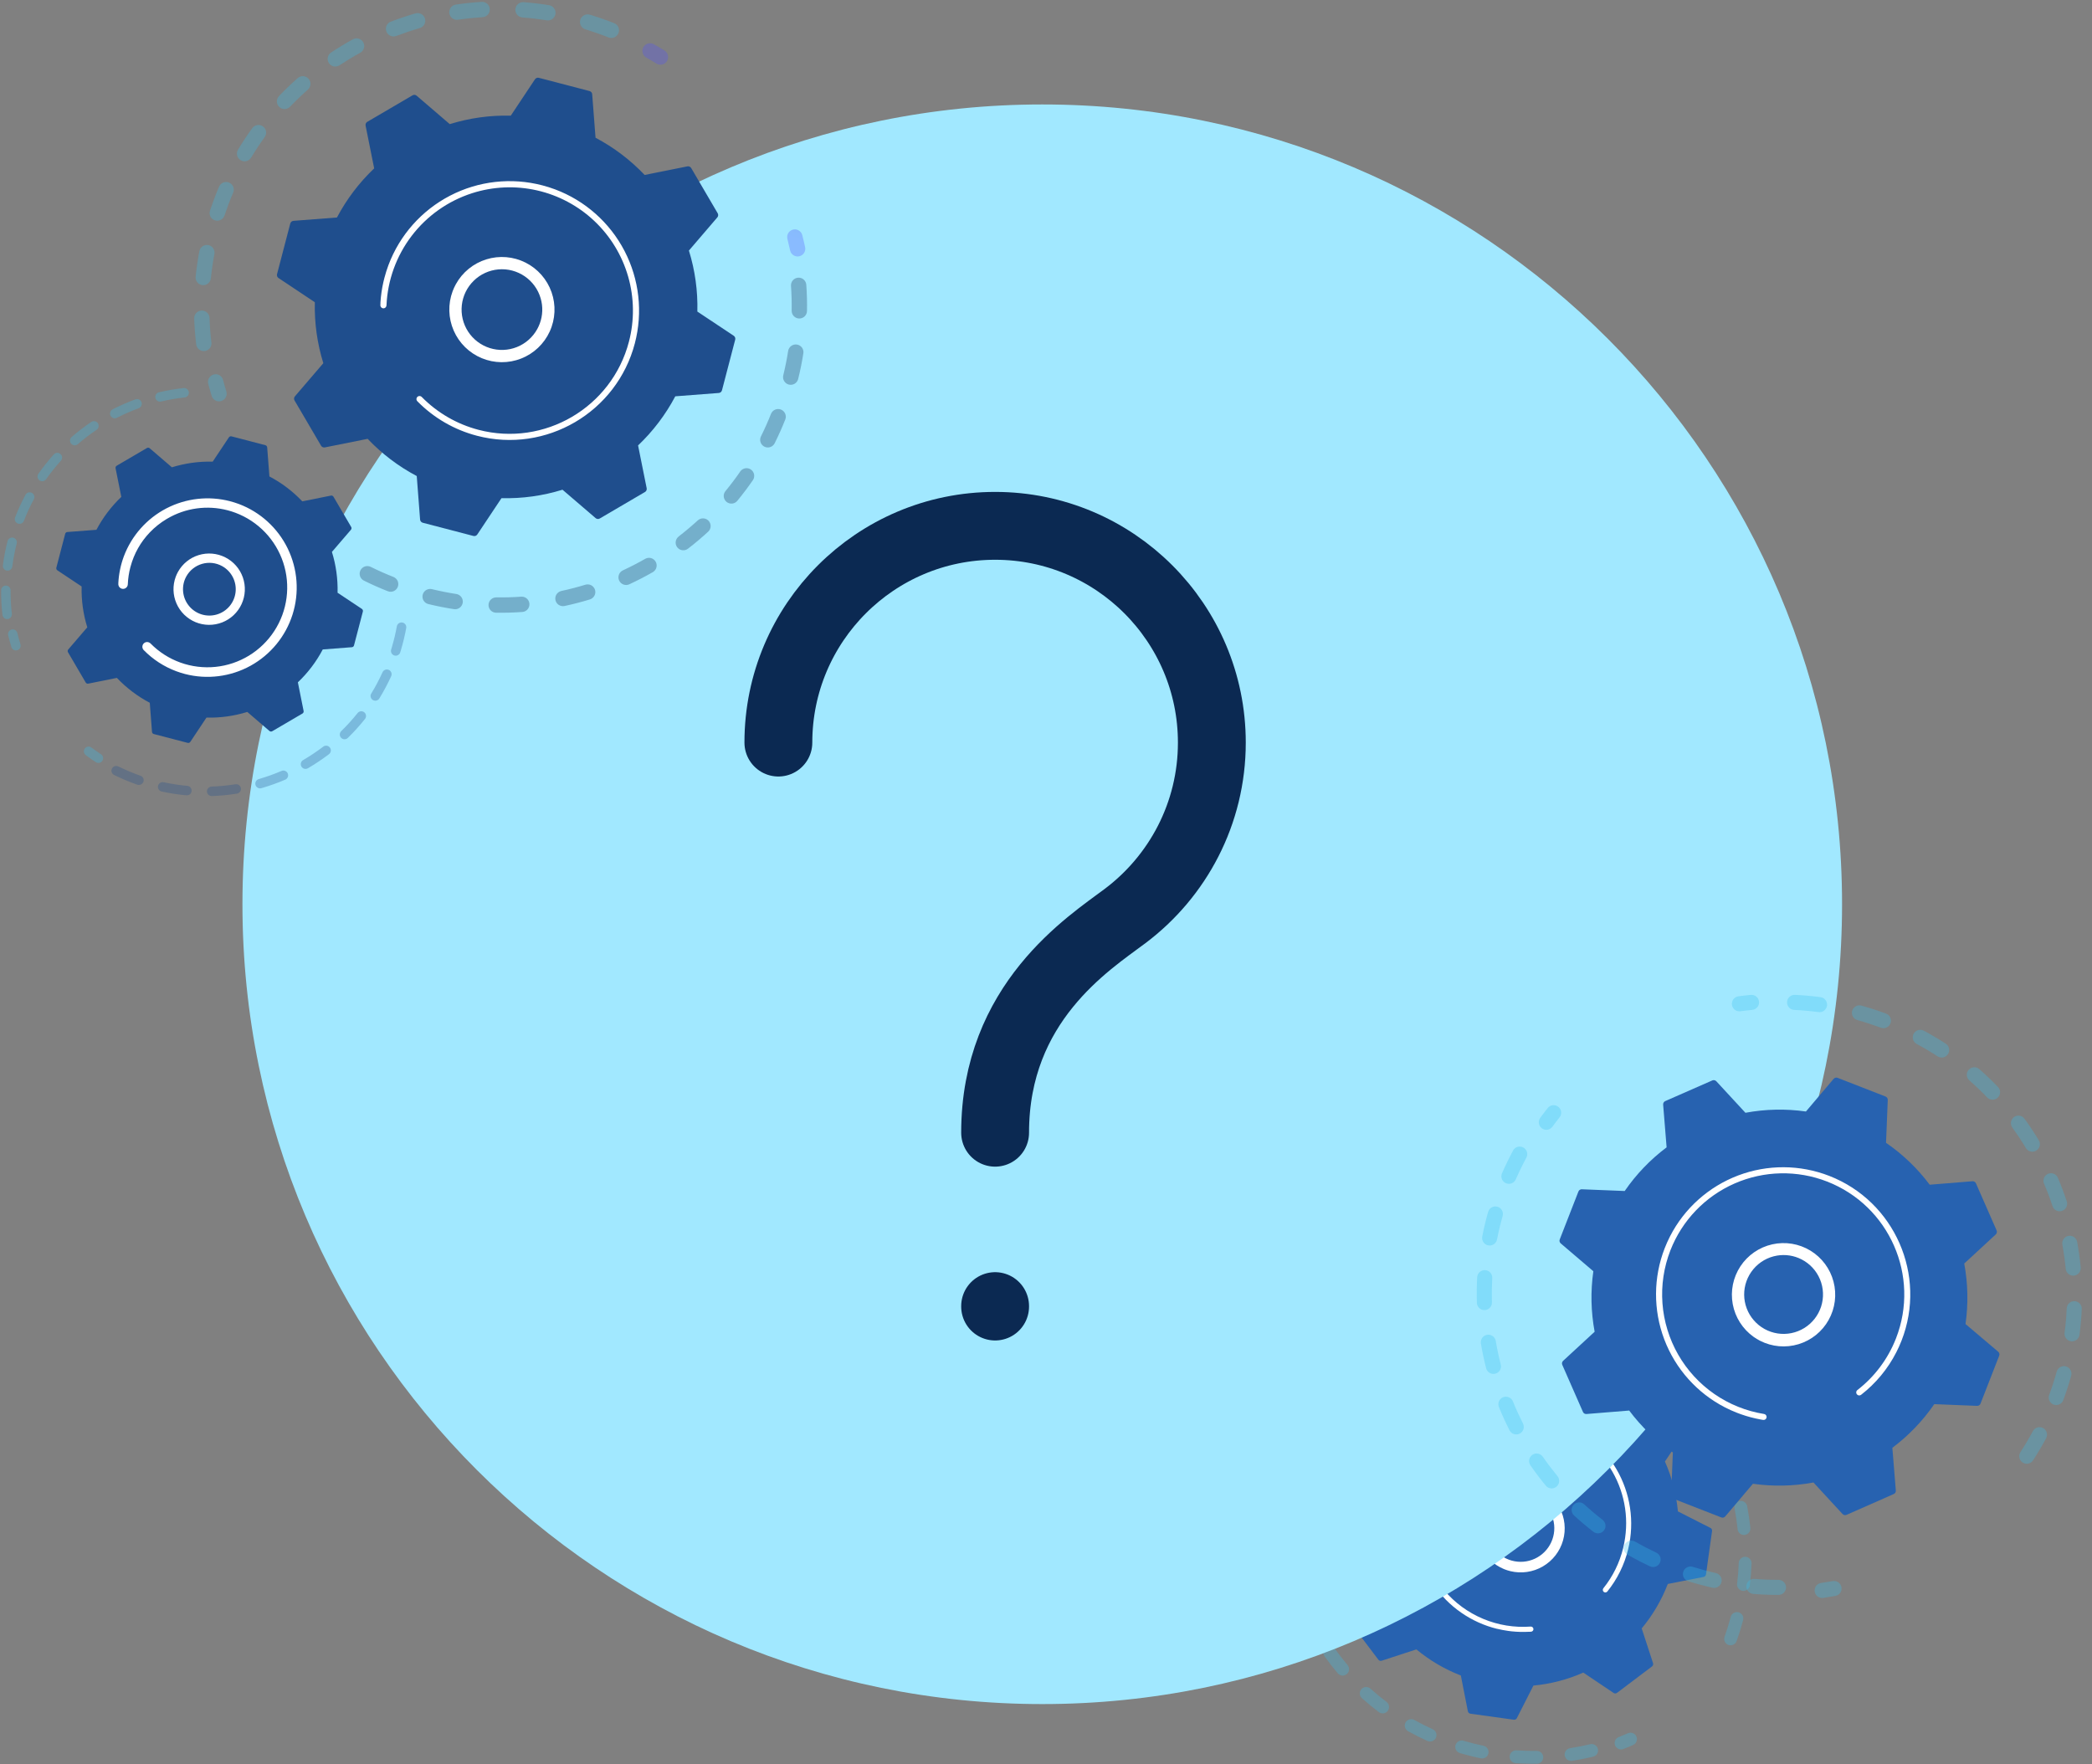 
<svg width="185" height="156" viewBox="0 0 185 156" fill="none" xmlns="http://www.w3.org/2000/svg">
<rect x="0" y="0" width="185" height="156" fill="#808080" stroke="none"/>
<g opacity="0.3">
<path d="M152.85 145.466C152.708 145.415 152.593 145.31 152.528 145.174C152.464 145.038 152.456 144.882 152.506 144.74C152.712 144.166 152.895 143.576 153.051 142.98C153.089 142.836 153.181 142.713 153.309 142.637C153.437 142.561 153.589 142.538 153.733 142.574H153.744C153.816 142.593 153.884 142.626 153.943 142.671C154.003 142.716 154.052 142.773 154.09 142.837C154.128 142.902 154.152 142.973 154.162 143.047C154.172 143.121 154.167 143.196 154.148 143.268C153.984 143.891 153.792 144.513 153.576 145.117C153.529 145.249 153.434 145.359 153.311 145.426C153.187 145.492 153.044 145.511 152.908 145.478C152.888 145.475 152.869 145.471 152.85 145.466ZM153.616 140.049C153.692 139.442 153.738 138.824 153.76 138.216C153.763 138.142 153.78 138.068 153.811 138C153.841 137.932 153.885 137.87 153.94 137.819C153.995 137.768 154.059 137.728 154.129 137.702C154.199 137.676 154.274 137.664 154.349 137.667C154.423 137.669 154.497 137.687 154.565 137.718C154.633 137.749 154.694 137.794 154.745 137.849C154.796 137.903 154.835 137.968 154.861 138.038C154.887 138.108 154.898 138.183 154.895 138.258C154.872 138.897 154.819 139.547 154.742 140.186C154.724 140.336 154.647 140.472 154.528 140.564C154.41 140.657 154.259 140.699 154.11 140.681C154.088 140.678 154.065 140.674 154.043 140.669C153.908 140.636 153.79 140.555 153.71 140.441C153.631 140.326 153.597 140.187 153.613 140.049H153.616ZM153.661 135.231C153.597 134.624 153.508 134.013 153.393 133.413C153.377 133.339 153.375 133.262 153.389 133.187C153.403 133.113 153.432 133.042 153.473 132.978C153.515 132.915 153.569 132.861 153.632 132.819C153.695 132.777 153.766 132.747 153.841 132.733C153.915 132.719 153.992 132.72 154.066 132.736C154.14 132.751 154.21 132.782 154.273 132.825C154.335 132.869 154.388 132.924 154.428 132.988C154.469 133.053 154.496 133.124 154.508 133.199C154.629 133.831 154.724 134.475 154.79 135.113C154.805 135.262 154.76 135.412 154.666 135.529C154.571 135.646 154.433 135.721 154.284 135.736C154.219 135.743 154.154 135.739 154.091 135.723C153.976 135.696 153.873 135.635 153.795 135.547C153.717 135.458 153.669 135.348 153.656 135.231H153.661ZM152.627 130.525C152.429 129.946 152.205 129.37 151.959 128.811C151.898 128.673 151.895 128.517 151.949 128.376C152.003 128.236 152.111 128.123 152.249 128.062C152.387 128.001 152.544 127.997 152.684 128.052C152.825 128.106 152.938 128.214 152.999 128.352C153.257 128.94 153.494 129.547 153.701 130.156C153.725 130.226 153.735 130.301 153.731 130.375C153.726 130.45 153.707 130.522 153.674 130.589C153.641 130.656 153.595 130.716 153.539 130.765C153.483 130.814 153.418 130.852 153.348 130.876C153.245 130.912 153.135 130.917 153.03 130.891C152.937 130.869 152.851 130.824 152.78 130.76C152.709 130.696 152.656 130.615 152.624 130.525H152.627ZM150.57 126.166C150.25 125.647 149.903 125.134 149.539 124.643C149.493 124.583 149.459 124.514 149.439 124.441C149.42 124.368 149.415 124.292 149.426 124.217C149.436 124.142 149.461 124.07 149.5 124.005C149.538 123.94 149.59 123.883 149.65 123.838C149.711 123.793 149.781 123.761 149.854 123.743C149.928 123.725 150.004 123.722 150.079 123.734C150.153 123.746 150.225 123.773 150.289 123.813C150.353 123.853 150.409 123.906 150.452 123.968C150.835 124.484 151.2 125.024 151.537 125.57C151.578 125.634 151.607 125.705 151.621 125.78C151.634 125.855 151.633 125.931 151.616 126.005C151.6 126.08 151.569 126.15 151.525 126.211C151.48 126.273 151.424 126.326 151.36 126.366C151.295 126.405 151.223 126.432 151.148 126.443C151.073 126.455 150.996 126.451 150.923 126.433C150.849 126.414 150.78 126.381 150.719 126.335C150.659 126.289 150.608 126.232 150.57 126.166ZM147.6 122.371C147.173 121.935 146.722 121.512 146.259 121.114C146.149 121.014 146.082 120.876 146.073 120.728C146.064 120.58 146.113 120.435 146.209 120.323C146.306 120.21 146.442 120.14 146.59 120.127C146.737 120.114 146.884 120.159 146.999 120.252C147.486 120.672 147.962 121.117 148.412 121.576C148.517 121.683 148.575 121.828 148.574 121.979C148.572 122.13 148.511 122.274 148.404 122.379C148.296 122.485 148.151 122.543 148 122.541C147.85 122.54 147.706 122.479 147.6 122.371ZM127.554 115.843C127.526 115.695 127.558 115.542 127.643 115.418C127.727 115.293 127.858 115.207 128.006 115.179C128.637 115.059 129.282 114.966 129.92 114.901C129.994 114.893 130.069 114.9 130.14 114.922C130.211 114.943 130.278 114.978 130.336 115.026C130.393 115.073 130.441 115.131 130.477 115.196C130.512 115.262 130.534 115.334 130.542 115.408C130.549 115.482 130.542 115.557 130.521 115.628C130.499 115.7 130.464 115.766 130.417 115.824C130.37 115.882 130.312 115.93 130.246 115.965C130.181 116 130.109 116.022 130.034 116.03C129.426 116.092 128.814 116.183 128.214 116.295C128.135 116.31 128.053 116.308 127.975 116.289C127.869 116.263 127.773 116.207 127.698 116.128C127.623 116.049 127.572 115.95 127.552 115.843H127.554ZM143.866 119.33C143.352 119 142.818 118.689 142.279 118.405C142.211 118.371 142.151 118.324 142.102 118.267C142.053 118.209 142.016 118.143 141.993 118.071C141.97 117.999 141.961 117.923 141.968 117.848C141.974 117.773 141.996 117.7 142.031 117.633C142.066 117.566 142.114 117.507 142.172 117.459C142.231 117.411 142.298 117.375 142.37 117.353C142.443 117.332 142.518 117.325 142.593 117.333C142.669 117.341 142.741 117.363 142.807 117.4C143.376 117.699 143.939 118.027 144.479 118.375C144.592 118.448 144.675 118.558 144.714 118.686C144.754 118.814 144.746 118.953 144.693 119.076C144.641 119.199 144.546 119.3 144.426 119.36C144.306 119.42 144.169 119.436 144.038 119.404C143.976 119.39 143.917 119.365 143.864 119.33H143.866ZM132.478 115.35C132.48 115.276 132.498 115.202 132.529 115.135C132.56 115.067 132.604 115.006 132.659 114.955C132.713 114.905 132.778 114.865 132.848 114.839C132.917 114.813 132.992 114.802 133.066 114.804C133.708 114.829 134.357 114.881 134.996 114.957C135.072 114.964 135.145 114.986 135.212 115.022C135.28 115.058 135.339 115.107 135.387 115.167C135.434 115.226 135.47 115.294 135.491 115.367C135.512 115.441 135.518 115.517 135.508 115.593C135.499 115.668 135.474 115.741 135.436 115.807C135.398 115.873 135.347 115.931 135.286 115.977C135.226 116.022 135.156 116.056 135.082 116.074C135.009 116.092 134.932 116.096 134.856 116.084C134.25 116.008 133.632 115.959 133.02 115.936C132.982 115.935 132.944 115.929 132.907 115.92C132.78 115.889 132.668 115.815 132.589 115.711C132.511 115.606 132.47 115.478 132.475 115.347L132.478 115.35ZM139.546 117.204C138.972 116.997 138.382 116.813 137.791 116.656C137.645 116.619 137.52 116.525 137.443 116.396C137.366 116.267 137.344 116.112 137.381 115.966C137.418 115.82 137.511 115.695 137.641 115.618C137.77 115.541 137.925 115.519 138.07 115.556H138.083C138.704 115.721 139.326 115.915 139.93 116.132C140.067 116.182 140.179 116.282 140.244 116.411C140.309 116.541 140.322 116.69 140.28 116.829C140.238 116.968 140.145 117.086 140.019 117.158C139.894 117.231 139.745 117.252 139.604 117.218C139.584 117.213 139.564 117.206 139.544 117.198L139.546 117.204Z" fill="#35C0ED"/>
<path d="M123.709 117.436C123.822 117.464 123.94 117.456 124.048 117.414C124.321 117.309 124.6 117.208 124.879 117.113C125.01 117.056 125.115 116.952 125.173 116.821C125.231 116.691 125.237 116.543 125.191 116.408C125.145 116.273 125.049 116.16 124.924 116.092C124.798 116.024 124.651 116.006 124.513 116.041C124.22 116.141 123.926 116.248 123.638 116.359C123.525 116.402 123.43 116.481 123.365 116.583C123.299 116.685 123.269 116.805 123.277 116.926C123.285 117.046 123.331 117.161 123.409 117.254C123.487 117.346 123.592 117.412 123.709 117.44V117.436Z" fill="#35C0ED"/>
</g>
<g opacity="0.3">
<path d="M114.558 125.307C114.689 125.339 114.827 125.323 114.947 125.262C115.068 125.201 115.162 125.099 115.214 124.975C115.328 124.705 115.449 124.433 115.574 124.166C115.608 124.099 115.628 124.025 115.634 123.949C115.639 123.873 115.628 123.797 115.604 123.725C115.579 123.654 115.54 123.588 115.489 123.531C115.438 123.475 115.377 123.429 115.308 123.397C115.239 123.365 115.165 123.346 115.089 123.343C115.013 123.34 114.937 123.353 114.866 123.38C114.795 123.406 114.73 123.447 114.675 123.499C114.62 123.552 114.577 123.615 114.546 123.684C114.415 123.964 114.287 124.251 114.168 124.535C114.139 124.604 114.124 124.678 114.124 124.753C114.124 124.827 114.138 124.901 114.167 124.97C114.195 125.04 114.237 125.102 114.29 125.155C114.343 125.208 114.405 125.25 114.474 125.278C114.501 125.29 114.529 125.299 114.558 125.307Z" fill="#35C0ED"/>
<path d="M129.117 155.029C129.043 155.01 128.974 154.976 128.913 154.93C128.852 154.884 128.802 154.825 128.764 154.759C128.727 154.693 128.703 154.619 128.694 154.544C128.685 154.468 128.692 154.391 128.714 154.318C128.735 154.245 128.772 154.176 128.82 154.118C128.869 154.059 128.929 154.01 128.996 153.975C129.064 153.94 129.138 153.919 129.214 153.913C129.29 153.907 129.367 153.916 129.439 153.941C130.012 154.11 130.6 154.258 131.195 154.382C131.34 154.415 131.466 154.503 131.546 154.628C131.626 154.753 131.654 154.905 131.624 155.05C131.594 155.195 131.508 155.323 131.385 155.406C131.262 155.489 131.111 155.52 130.965 155.494C130.708 155.443 130.453 155.385 130.2 155.32C129.834 155.232 129.471 155.134 129.117 155.029ZM133.502 155.311C133.512 155.161 133.582 155.021 133.695 154.922C133.809 154.824 133.957 154.774 134.107 154.784C134.708 154.826 135.317 154.843 135.917 154.835C136.064 154.838 136.204 154.898 136.308 155.002C136.412 155.106 136.471 155.247 136.473 155.394C136.476 155.542 136.42 155.684 136.319 155.791C136.219 155.899 136.08 155.963 135.933 155.97C135.301 155.979 134.661 155.961 134.029 155.917C133.954 155.912 133.881 155.893 133.814 155.859C133.748 155.826 133.688 155.78 133.639 155.724C133.59 155.668 133.553 155.602 133.529 155.531C133.506 155.461 133.496 155.386 133.502 155.311ZM126.218 153.95C125.642 153.69 125.07 153.401 124.517 153.092C124.452 153.055 124.394 153.007 124.348 152.948C124.301 152.889 124.267 152.822 124.246 152.75C124.226 152.678 124.22 152.603 124.228 152.529C124.237 152.454 124.26 152.383 124.297 152.317C124.333 152.252 124.382 152.194 124.44 152.148C124.499 152.102 124.566 152.067 124.638 152.047C124.71 152.026 124.785 152.02 124.86 152.029C124.934 152.037 125.006 152.06 125.071 152.097C125.596 152.39 126.143 152.664 126.686 152.911C126.818 152.967 126.924 153.072 126.983 153.203C127.041 153.334 127.048 153.483 127.001 153.619C126.955 153.754 126.858 153.868 126.731 153.935C126.605 154.003 126.457 154.02 126.318 153.983C126.284 153.975 126.25 153.964 126.218 153.95ZM138.371 155.238C138.359 155.164 138.363 155.089 138.38 155.017C138.398 154.944 138.43 154.876 138.474 154.816C138.518 154.756 138.574 154.705 138.638 154.666C138.701 154.627 138.772 154.602 138.846 154.59C139.44 154.5 140.037 154.382 140.621 154.241C140.767 154.206 140.922 154.23 141.05 154.309C141.179 154.388 141.271 154.514 141.306 154.661C141.342 154.807 141.317 154.961 141.239 155.09C141.16 155.219 141.034 155.311 140.887 155.346C140.275 155.494 139.643 155.618 139.017 155.713C138.944 155.725 138.868 155.721 138.796 155.704C138.724 155.686 138.655 155.654 138.595 155.61C138.535 155.566 138.484 155.51 138.446 155.446C138.407 155.383 138.382 155.312 138.371 155.238ZM121.928 151.402C121.425 151.019 120.933 150.614 120.459 150.191C120.399 150.143 120.35 150.082 120.314 150.014C120.278 149.946 120.256 149.871 120.25 149.795C120.244 149.718 120.253 149.641 120.278 149.568C120.303 149.495 120.342 149.428 120.394 149.37C120.445 149.313 120.508 149.267 120.578 149.235C120.648 149.203 120.724 149.185 120.801 149.183C120.878 149.181 120.954 149.195 121.026 149.223C121.097 149.252 121.162 149.295 121.217 149.349C121.664 149.75 122.135 150.137 122.613 150.497C122.717 150.576 122.791 150.688 122.822 150.815C122.853 150.942 122.84 151.076 122.784 151.194C122.728 151.312 122.632 151.407 122.515 151.463C122.397 151.519 122.263 151.533 122.136 151.502C122.061 151.483 121.99 151.449 121.928 151.402ZM118.302 147.974C117.892 147.492 117.498 146.987 117.132 146.473C117.085 146.412 117.052 146.343 117.033 146.269C117.014 146.196 117.01 146.119 117.021 146.043C117.032 145.968 117.059 145.896 117.099 145.831C117.138 145.766 117.191 145.71 117.253 145.666C117.315 145.621 117.385 145.59 117.459 145.573C117.534 145.557 117.61 145.555 117.685 145.569C117.76 145.583 117.832 145.612 117.895 145.653C117.959 145.695 118.013 145.75 118.056 145.813C118.405 146.301 118.779 146.781 119.168 147.24C119.216 147.297 119.252 147.363 119.275 147.434C119.298 147.505 119.306 147.58 119.3 147.654C119.294 147.728 119.274 147.801 119.239 147.867C119.205 147.933 119.159 147.992 119.102 148.04C119.045 148.088 118.979 148.125 118.908 148.148C118.837 148.171 118.763 148.179 118.688 148.173C118.614 148.167 118.542 148.146 118.475 148.112C118.409 148.078 118.35 148.031 118.302 147.974ZM115.508 143.841C115.214 143.281 114.939 142.702 114.692 142.121C114.661 142.052 114.644 141.977 114.643 141.902C114.641 141.826 114.654 141.751 114.682 141.68C114.709 141.61 114.75 141.546 114.803 141.492C114.856 141.437 114.919 141.394 114.989 141.365C115.058 141.335 115.133 141.32 115.209 141.32C115.284 141.319 115.359 141.334 115.429 141.364C115.499 141.393 115.562 141.435 115.615 141.489C115.668 141.543 115.71 141.607 115.738 141.678C115.972 142.23 116.233 142.78 116.513 143.313C116.551 143.379 116.575 143.452 116.583 143.528C116.592 143.604 116.585 143.68 116.564 143.753C116.543 143.826 116.507 143.894 116.458 143.953C116.41 144.012 116.351 144.06 116.283 144.096C116.216 144.131 116.142 144.153 116.066 144.159C115.99 144.165 115.914 144.156 115.842 144.133C115.77 144.109 115.703 144.071 115.646 144.021C115.588 143.971 115.542 143.91 115.508 143.841ZM113.684 139.195C113.518 138.582 113.377 137.958 113.265 137.335C113.252 137.262 113.253 137.187 113.269 137.114C113.285 137.041 113.315 136.972 113.357 136.911C113.399 136.85 113.454 136.798 113.516 136.757C113.579 136.717 113.649 136.689 113.722 136.676C113.796 136.663 113.871 136.664 113.944 136.68C114.016 136.696 114.085 136.726 114.147 136.768C114.208 136.811 114.26 136.865 114.3 136.927C114.341 136.99 114.368 137.06 114.382 137.133C114.489 137.724 114.623 138.318 114.78 138.899C114.802 138.972 114.809 139.049 114.802 139.124C114.794 139.2 114.771 139.274 114.734 139.34C114.697 139.407 114.647 139.466 114.587 139.513C114.527 139.56 114.458 139.594 114.385 139.614C114.311 139.634 114.234 139.639 114.159 139.628C114.083 139.618 114.01 139.592 113.945 139.553C113.88 139.514 113.823 139.462 113.778 139.4C113.733 139.339 113.701 139.269 113.684 139.195ZM112.924 134.258C112.898 133.626 112.898 132.986 112.924 132.353C112.925 132.278 112.941 132.203 112.971 132.133C113.002 132.063 113.046 132.001 113.102 131.949C113.157 131.896 113.222 131.856 113.293 131.829C113.364 131.803 113.44 131.791 113.516 131.794C113.592 131.797 113.666 131.816 113.735 131.848C113.803 131.881 113.865 131.927 113.915 131.984C113.966 132.04 114.005 132.107 114.029 132.179C114.054 132.251 114.063 132.327 114.058 132.402C114.033 133.003 114.032 133.611 114.058 134.211C114.061 134.286 114.049 134.36 114.024 134.43C113.998 134.5 113.959 134.564 113.908 134.619C113.858 134.674 113.797 134.718 113.729 134.75C113.661 134.781 113.588 134.799 113.514 134.802C113.439 134.805 113.365 134.793 113.295 134.768C113.225 134.742 113.16 134.703 113.105 134.652C113.051 134.602 113.006 134.541 112.975 134.473C112.944 134.405 112.926 134.332 112.923 134.258H112.924ZM113.266 129.283C113.349 128.823 113.446 128.364 113.557 127.912C113.596 127.749 113.638 127.586 113.681 127.424C113.699 127.352 113.732 127.284 113.777 127.224C113.822 127.164 113.879 127.114 113.943 127.077C114.008 127.04 114.08 127.015 114.154 127.006C114.228 126.997 114.303 127.002 114.375 127.022C114.448 127.042 114.515 127.075 114.574 127.12C114.634 127.165 114.683 127.222 114.721 127.286C114.758 127.351 114.782 127.422 114.792 127.496C114.802 127.57 114.797 127.645 114.778 127.717C114.737 127.87 114.698 128.023 114.659 128.181C114.555 128.61 114.462 129.048 114.384 129.482C114.371 129.555 114.344 129.625 114.303 129.688C114.263 129.751 114.211 129.805 114.15 129.848C114.088 129.891 114.019 129.921 113.947 129.937C113.874 129.953 113.798 129.954 113.725 129.941L113.69 129.934C113.549 129.9 113.426 129.812 113.347 129.69C113.268 129.568 113.239 129.42 113.266 129.277V129.283Z" fill="#35C0ED"/>
<path d="M143.219 154.691C143.333 154.719 143.452 154.711 143.561 154.668C143.847 154.556 144.136 154.438 144.42 154.311C144.488 154.28 144.55 154.237 144.602 154.183C144.653 154.129 144.694 154.066 144.72 153.996C144.747 153.926 144.76 153.852 144.759 153.778C144.757 153.703 144.74 153.629 144.71 153.561C144.68 153.493 144.637 153.431 144.583 153.38C144.529 153.328 144.465 153.288 144.396 153.261C144.326 153.234 144.252 153.221 144.177 153.223C144.103 153.225 144.029 153.241 143.961 153.271C143.691 153.391 143.416 153.501 143.144 153.611C143.032 153.655 142.936 153.734 142.872 153.836C142.807 153.938 142.777 154.059 142.786 154.179C142.794 154.3 142.841 154.414 142.919 154.506C142.998 154.598 143.103 154.663 143.221 154.691H143.219Z" fill="#35C0ED"/>
</g>
<path d="M146.088 147.366C146.133 147.333 146.165 147.287 146.182 147.234C146.198 147.182 146.198 147.125 146.181 147.072L145.179 144.002C146.157 142.826 146.937 141.498 147.487 140.071L150.654 139.449C150.708 139.438 150.758 139.411 150.796 139.371C150.834 139.331 150.858 139.28 150.865 139.225L151.401 135.388C151.409 135.333 151.399 135.278 151.374 135.229C151.348 135.18 151.308 135.14 151.259 135.115L148.381 133.654C148.24 132.131 147.853 130.641 147.233 129.243L149.033 126.564C149.063 126.519 149.079 126.465 149.077 126.41C149.076 126.355 149.057 126.302 149.025 126.258L146.688 123.168C146.654 123.124 146.608 123.092 146.556 123.075C146.503 123.059 146.446 123.059 146.394 123.077L143.324 124.078C142.148 123.101 140.82 122.321 139.394 121.77L138.771 118.604C138.76 118.549 138.733 118.5 138.693 118.462C138.653 118.424 138.602 118.399 138.547 118.392L134.71 117.856C134.655 117.848 134.6 117.858 134.551 117.884C134.502 117.909 134.462 117.95 134.437 117.999L132.976 120.876C131.453 121.017 129.963 121.404 128.565 122.024L125.886 120.224C125.84 120.194 125.786 120.178 125.731 120.18C125.676 120.181 125.623 120.2 125.58 120.233L122.49 122.569C122.446 122.602 122.413 122.649 122.397 122.701C122.38 122.754 122.381 122.811 122.398 122.863L123.399 125.934C122.421 127.11 121.642 128.437 121.091 129.864L117.925 130.486C117.871 130.497 117.821 130.524 117.783 130.564C117.745 130.604 117.721 130.655 117.713 130.71L117.177 134.548C117.17 134.602 117.18 134.658 117.205 134.707C117.231 134.755 117.271 134.795 117.32 134.82L120.197 136.282C120.338 137.805 120.726 139.294 121.346 140.692L119.545 143.371C119.515 143.417 119.499 143.471 119.501 143.525C119.502 143.58 119.521 143.633 119.554 143.677L121.891 146.767C121.924 146.811 121.97 146.844 122.023 146.86C122.075 146.877 122.132 146.876 122.184 146.859L125.254 145.857C126.43 146.835 127.758 147.614 129.185 148.165L129.808 151.332C129.818 151.386 129.846 151.435 129.886 151.473C129.926 151.511 129.977 151.536 130.031 151.544L133.868 152.076C133.923 152.084 133.979 152.074 134.028 152.049C134.077 152.023 134.117 151.983 134.141 151.933L135.603 149.056C137.126 148.916 138.616 148.528 140.014 147.908L142.692 149.708C142.738 149.739 142.792 149.754 142.847 149.753C142.902 149.751 142.955 149.732 142.999 149.699L146.088 147.366Z" fill="#2762B0"/>
<path d="M133.014 138.761C132.082 138.382 131.333 137.655 130.925 136.735C130.517 135.815 130.481 134.772 130.826 133.826C131.171 132.88 131.869 132.105 132.774 131.663C133.679 131.221 134.72 131.147 135.678 131.457C136.636 131.767 137.436 132.437 137.911 133.324C138.386 134.212 138.497 135.25 138.223 136.219C137.949 137.187 137.309 138.012 136.439 138.519C135.569 139.026 134.537 139.176 133.559 138.937C133.373 138.891 133.192 138.833 133.014 138.761ZM133.315 132.403C132.664 132.679 132.134 133.178 131.818 133.81C131.502 134.442 131.421 135.166 131.59 135.852C131.76 136.538 132.168 137.141 132.741 137.554C133.315 137.966 134.017 138.161 134.721 138.103C135.425 138.046 136.086 137.739 136.584 137.238C137.083 136.738 137.387 136.076 137.442 135.371C137.497 134.667 137.299 133.966 136.885 133.394C136.47 132.822 135.865 132.416 135.178 132.25C134.557 132.099 133.903 132.153 133.315 132.403Z" fill="white"/>
<path d="M132.397 144.037C132.714 144.114 133.036 144.176 133.363 144.221C133.466 144.236 133.569 144.248 133.669 144.26C134.177 144.313 134.689 144.327 135.2 144.299H135.22H135.279L135.394 144.292C135.442 144.288 135.487 144.269 135.524 144.238C135.561 144.207 135.587 144.165 135.598 144.119C135.604 144.096 135.606 144.072 135.604 144.048C135.599 143.988 135.57 143.933 135.525 143.894C135.479 143.855 135.42 143.835 135.36 143.839C133.924 143.946 132.482 143.711 131.153 143.154C129.825 142.597 128.647 141.734 127.716 140.634C126.785 139.535 126.127 138.23 125.797 136.828C125.467 135.426 125.473 133.965 125.816 132.566C126.363 130.285 127.768 128.302 129.739 127.03C131.71 125.757 134.095 125.294 136.4 125.735C138.704 126.176 140.749 127.488 142.111 129.398C143.473 131.308 144.046 133.67 143.712 135.992C143.669 136.298 143.611 136.601 143.538 136.902C143.223 138.2 142.625 139.412 141.788 140.453C141.751 140.5 141.734 140.559 141.74 140.619C141.747 140.679 141.776 140.734 141.822 140.772C141.87 140.809 141.929 140.826 141.989 140.82C142.049 140.813 142.103 140.784 142.142 140.737C143.02 139.645 143.648 138.372 143.979 137.01C144.055 136.695 144.116 136.377 144.161 136.055C144.496 133.624 143.886 131.158 142.456 129.165C141.026 127.172 138.886 125.803 136.477 125.342C134.067 124.88 131.573 125.361 129.508 126.685C127.443 128.009 125.964 130.075 125.378 132.457C125.3 132.774 125.239 133.097 125.194 133.425C124.868 135.771 125.424 138.156 126.754 140.117C128.084 142.077 130.093 143.476 132.394 144.041L132.397 144.037Z" fill="white"/>
<path d="M92.169 150.693C131.231 150.693 162.897 119.027 162.897 79.965C162.897 40.903 131.231 9.237 92.169 9.237C53.106 9.237 21.44 40.903 21.44 79.965C21.44 119.027 53.106 150.693 92.169 150.693Z" fill="#A1E8FF"/>
<g opacity="0.3">
<path d="M31.875 50.434C31.915 50.354 31.97 50.283 32.037 50.224C32.104 50.166 32.182 50.121 32.267 50.092C32.351 50.064 32.44 50.053 32.529 50.059C32.618 50.065 32.705 50.088 32.785 50.128C33.437 50.452 34.113 50.752 34.794 51.02C34.959 51.086 35.092 51.213 35.165 51.375C35.237 51.537 35.243 51.721 35.181 51.888L35.177 51.901C35.111 52.068 34.981 52.203 34.816 52.274C34.651 52.346 34.464 52.349 34.296 52.283C33.579 52.001 32.867 51.686 32.181 51.344C32.031 51.27 31.914 51.143 31.853 50.987C31.791 50.832 31.789 50.659 31.846 50.502C31.855 50.479 31.864 50.456 31.875 50.434ZM38.198 52.099C38.909 52.272 39.633 52.416 40.353 52.528C40.531 52.555 40.69 52.652 40.797 52.797C40.903 52.943 40.947 53.124 40.92 53.302C40.892 53.48 40.795 53.639 40.65 53.745C40.505 53.852 40.323 53.896 40.146 53.868C39.389 53.751 38.626 53.6 37.877 53.418C37.79 53.397 37.709 53.359 37.637 53.306C37.565 53.254 37.504 53.187 37.458 53.111C37.412 53.035 37.381 52.95 37.367 52.862C37.354 52.774 37.358 52.684 37.379 52.598C37.385 52.572 37.392 52.547 37.402 52.521C37.46 52.366 37.573 52.237 37.719 52.159C37.866 52.081 38.036 52.06 38.198 52.099ZM43.91 52.827C44.639 52.837 45.378 52.816 46.106 52.763C46.283 52.754 46.457 52.815 46.59 52.932C46.723 53.05 46.805 53.215 46.818 53.392C46.831 53.569 46.774 53.745 46.659 53.88C46.544 54.016 46.38 54.101 46.204 54.117C45.438 54.172 44.658 54.194 43.891 54.184C43.8 54.185 43.709 54.169 43.625 54.135C43.541 54.1 43.464 54.05 43.4 53.986C43.336 53.922 43.285 53.845 43.251 53.761C43.216 53.677 43.199 53.586 43.201 53.495C43.202 53.405 43.221 53.315 43.258 53.232C43.295 53.148 43.348 53.074 43.414 53.011C43.48 52.949 43.558 52.9 43.643 52.869C43.728 52.837 43.819 52.823 43.91 52.827ZM49.641 52.259C50.355 52.106 51.071 51.92 51.769 51.706C51.854 51.68 51.944 51.671 52.033 51.68C52.122 51.689 52.208 51.715 52.287 51.757C52.366 51.799 52.435 51.856 52.492 51.925C52.549 51.994 52.592 52.073 52.618 52.159C52.644 52.244 52.653 52.334 52.644 52.423C52.635 52.512 52.609 52.598 52.567 52.677C52.525 52.756 52.468 52.825 52.399 52.882C52.33 52.939 52.251 52.981 52.165 53.008C51.431 53.232 50.677 53.428 49.926 53.589C49.75 53.627 49.566 53.593 49.415 53.495C49.264 53.398 49.158 53.244 49.12 53.068C49.082 52.892 49.116 52.708 49.214 52.557C49.312 52.406 49.465 52.3 49.641 52.262V52.259ZM55.103 50.428C55.763 50.122 56.42 49.781 57.055 49.418C57.212 49.328 57.397 49.305 57.571 49.352C57.744 49.399 57.892 49.514 57.981 49.67C58.071 49.826 58.094 50.011 58.047 50.185C57.999 50.359 57.885 50.506 57.729 50.596C57.062 50.978 56.37 51.336 55.675 51.659C55.593 51.7 55.505 51.724 55.414 51.73C55.323 51.736 55.232 51.724 55.146 51.694C55.06 51.664 54.981 51.618 54.913 51.556C54.846 51.495 54.791 51.422 54.753 51.339C54.715 51.256 54.693 51.167 54.69 51.076C54.687 50.985 54.702 50.894 54.735 50.809C54.767 50.724 54.817 50.647 54.88 50.581C54.943 50.516 55.019 50.464 55.103 50.428ZM60.023 47.435C60.601 46.988 61.166 46.512 61.707 46.018C61.839 45.896 62.015 45.832 62.195 45.84C62.374 45.847 62.544 45.926 62.666 46.058C62.788 46.191 62.852 46.367 62.844 46.546C62.837 46.726 62.758 46.896 62.625 47.017C62.06 47.537 61.465 48.039 60.857 48.508C60.787 48.566 60.706 48.609 60.619 48.635C60.532 48.661 60.441 48.669 60.351 48.659C60.261 48.649 60.173 48.621 60.094 48.576C60.015 48.532 59.946 48.472 59.89 48.4C59.834 48.329 59.794 48.246 59.77 48.159C59.747 48.071 59.742 47.98 59.755 47.89C59.767 47.8 59.798 47.714 59.845 47.636C59.892 47.558 59.953 47.49 60.027 47.437L60.023 47.435ZM70.578 24.555C70.667 24.549 70.757 24.56 70.841 24.588C70.926 24.617 71.004 24.661 71.071 24.72C71.139 24.778 71.194 24.849 71.234 24.929C71.273 25.009 71.297 25.096 71.303 25.185C71.357 25.95 71.38 26.729 71.365 27.498C71.362 27.678 71.288 27.85 71.159 27.975C71.03 28.1 70.856 28.169 70.676 28.166C70.496 28.163 70.325 28.089 70.2 27.96C70.075 27.83 70.006 27.657 70.009 27.477C70.02 26.746 70.001 26.007 69.949 25.279C69.943 25.191 69.954 25.101 69.982 25.017C70.011 24.932 70.055 24.854 70.114 24.787C70.172 24.72 70.243 24.665 70.323 24.625C70.403 24.585 70.49 24.562 70.578 24.555ZM64.155 43.428C64.619 42.864 65.063 42.274 65.476 41.673C65.581 41.533 65.736 41.439 65.909 41.41C66.081 41.382 66.258 41.421 66.403 41.52C66.547 41.619 66.647 41.77 66.683 41.941C66.719 42.112 66.687 42.291 66.595 42.439C66.16 43.072 65.691 43.693 65.203 44.287C65.101 44.411 64.959 44.495 64.801 44.524C64.643 44.553 64.48 44.524 64.34 44.444C64.201 44.364 64.095 44.237 64.041 44.086C63.986 43.935 63.987 43.77 64.043 43.619C64.07 43.55 64.108 43.485 64.155 43.428ZM70.478 30.468C70.656 30.496 70.815 30.594 70.921 30.739C71.027 30.884 71.071 31.066 71.043 31.244C70.924 32.002 70.77 32.765 70.584 33.512C70.541 33.687 70.43 33.837 70.277 33.931C70.123 34.024 69.938 34.052 69.763 34.01C69.588 33.967 69.438 33.856 69.345 33.702C69.251 33.548 69.223 33.364 69.266 33.189C69.439 32.479 69.586 31.754 69.698 31.033C69.727 30.855 69.825 30.697 69.97 30.591C70.115 30.485 70.297 30.441 70.474 30.468H70.478ZM67.288 38.599C67.613 37.946 67.915 37.271 68.183 36.592C68.251 36.428 68.379 36.296 68.542 36.226C68.705 36.155 68.889 36.151 69.055 36.215C69.221 36.279 69.355 36.404 69.429 36.566C69.503 36.727 69.511 36.911 69.451 37.078C69.449 37.083 69.447 37.087 69.446 37.092C69.162 37.807 68.845 38.518 68.503 39.204C68.424 39.357 68.29 39.473 68.128 39.531C67.967 39.589 67.789 39.583 67.632 39.515C67.474 39.447 67.348 39.322 67.279 39.165C67.21 39.008 67.203 38.831 67.259 38.669C67.267 38.643 67.277 38.62 67.288 38.599Z" fill="#0B2952"/>
<path d="M69.653 20.727C69.606 20.857 69.598 20.998 69.633 21.132C69.72 21.471 69.801 21.817 69.875 22.161C69.917 22.333 70.024 22.481 70.173 22.575C70.323 22.669 70.503 22.701 70.676 22.664C70.849 22.627 71 22.524 71.099 22.377C71.197 22.23 71.234 22.051 71.202 21.877C71.125 21.515 71.039 21.151 70.947 20.794C70.911 20.654 70.831 20.53 70.719 20.438C70.607 20.347 70.469 20.294 70.325 20.286C70.181 20.279 70.038 20.317 69.917 20.397C69.796 20.476 69.704 20.592 69.653 20.727Z" fill="url(#paint0_linear_16_251056)"/>
</g>
<g opacity="0.3">
<path d="M56.849 4.266C56.794 4.417 56.794 4.584 56.85 4.735C56.906 4.886 57.014 5.013 57.155 5.092C57.461 5.264 57.767 5.446 58.064 5.632C58.217 5.72 58.398 5.746 58.569 5.703C58.741 5.661 58.889 5.553 58.982 5.403C59.075 5.253 59.106 5.073 59.068 4.9C59.031 4.728 58.928 4.577 58.781 4.479C58.466 4.283 58.144 4.092 57.823 3.911C57.667 3.822 57.481 3.799 57.308 3.847C57.135 3.896 56.987 4.01 56.899 4.167C56.88 4.199 56.863 4.232 56.849 4.266Z" fill="url(#paint1_linear_16_251056)"/>
<path d="M19.37 16.508C19.405 16.425 19.456 16.351 19.52 16.288C19.584 16.225 19.659 16.175 19.742 16.142C19.825 16.108 19.914 16.091 20.004 16.092C20.093 16.093 20.182 16.112 20.264 16.148C20.346 16.183 20.421 16.234 20.483 16.298C20.546 16.363 20.595 16.439 20.628 16.522C20.661 16.605 20.677 16.694 20.675 16.784C20.673 16.873 20.654 16.962 20.618 17.044C20.336 17.699 20.082 18.377 19.853 19.066C19.793 19.234 19.67 19.371 19.51 19.449C19.35 19.527 19.166 19.54 18.997 19.483C18.828 19.427 18.689 19.306 18.608 19.147C18.527 18.989 18.512 18.805 18.565 18.635C18.667 18.337 18.772 18.041 18.878 17.749C19.03 17.331 19.197 16.914 19.37 16.508ZM18.425 21.673C18.601 21.708 18.756 21.811 18.857 21.959C18.957 22.108 18.995 22.29 18.961 22.467C18.827 23.174 18.722 23.894 18.648 24.61C18.63 24.789 18.541 24.953 18.401 25.066C18.262 25.18 18.083 25.233 17.904 25.215C17.725 25.196 17.56 25.108 17.447 24.968C17.334 24.828 17.28 24.649 17.299 24.471C17.375 23.719 17.487 22.961 17.628 22.217C17.635 22.179 17.645 22.142 17.658 22.105C17.714 21.954 17.822 21.827 17.962 21.748C18.103 21.669 18.267 21.642 18.425 21.673ZM21.058 13.218C21.448 12.572 21.87 11.932 22.315 11.319C22.422 11.178 22.581 11.084 22.756 11.057C22.932 11.031 23.111 11.075 23.255 11.179C23.399 11.284 23.496 11.44 23.526 11.615C23.555 11.79 23.515 11.97 23.414 12.116C22.992 12.698 22.59 13.305 22.221 13.919C22.176 13.998 22.116 14.067 22.044 14.123C21.972 14.178 21.89 14.218 21.802 14.242C21.715 14.265 21.623 14.27 21.533 14.257C21.443 14.244 21.357 14.213 21.279 14.166C21.202 14.12 21.134 14.058 21.081 13.984C21.027 13.911 20.989 13.828 20.968 13.739C20.948 13.651 20.945 13.559 20.961 13.47C20.976 13.38 21.009 13.295 21.058 13.218ZM17.828 27.462C17.916 27.459 18.005 27.474 18.089 27.505C18.172 27.536 18.249 27.583 18.314 27.644C18.379 27.705 18.431 27.778 18.468 27.859C18.505 27.94 18.526 28.028 18.529 28.117C18.554 28.835 18.605 29.56 18.695 30.273C18.707 30.362 18.702 30.453 18.679 30.541C18.656 30.628 18.616 30.71 18.561 30.782C18.506 30.854 18.437 30.913 18.358 30.958C18.28 31.003 18.193 31.031 18.103 31.042C18.014 31.053 17.922 31.046 17.836 31.021C17.749 30.996 17.668 30.954 17.597 30.897C17.527 30.841 17.468 30.771 17.425 30.691C17.382 30.612 17.356 30.524 17.347 30.434C17.257 29.684 17.198 28.92 17.172 28.163C17.169 28.074 17.184 27.986 17.215 27.902C17.246 27.819 17.294 27.742 17.355 27.677C17.415 27.612 17.488 27.559 17.57 27.523C17.651 27.486 17.738 27.465 17.828 27.462ZM24.683 8.481C25.205 7.936 25.755 7.409 26.326 6.905C26.462 6.786 26.639 6.725 26.819 6.736C26.998 6.747 27.167 6.829 27.286 6.964C27.406 7.099 27.467 7.276 27.456 7.456C27.445 7.636 27.362 7.805 27.227 7.924C26.688 8.4 26.163 8.903 25.667 9.421C25.606 9.488 25.532 9.543 25.45 9.581C25.367 9.62 25.278 9.642 25.187 9.645C25.096 9.648 25.006 9.633 24.92 9.601C24.835 9.569 24.758 9.519 24.692 9.457C24.626 9.394 24.574 9.318 24.538 9.235C24.502 9.151 24.483 9.061 24.483 8.97C24.483 8.879 24.5 8.789 24.535 8.705C24.57 8.621 24.622 8.545 24.687 8.481L24.683 8.481ZM29.259 4.654C29.889 4.236 30.544 3.838 31.206 3.475C31.284 3.432 31.37 3.405 31.458 3.395C31.547 3.385 31.636 3.393 31.722 3.418C31.807 3.443 31.887 3.484 31.957 3.54C32.026 3.596 32.084 3.664 32.127 3.742C32.17 3.82 32.197 3.906 32.207 3.995C32.217 4.083 32.209 4.173 32.184 4.258C32.159 4.344 32.118 4.424 32.062 4.493C32.006 4.563 31.938 4.621 31.859 4.664C31.23 5.01 30.608 5.387 30.009 5.784C29.86 5.877 29.679 5.908 29.507 5.87C29.335 5.833 29.184 5.729 29.087 5.583C28.989 5.436 28.952 5.257 28.985 5.083C29.017 4.91 29.115 4.756 29.259 4.654ZM34.559 1.917C35.265 1.646 35.992 1.401 36.717 1.19C36.803 1.161 36.895 1.15 36.986 1.157C37.077 1.165 37.166 1.19 37.246 1.232C37.327 1.275 37.399 1.333 37.457 1.404C37.514 1.474 37.557 1.556 37.583 1.644C37.609 1.731 37.616 1.823 37.605 1.914C37.594 2.005 37.565 2.092 37.52 2.171C37.474 2.251 37.413 2.32 37.34 2.375C37.267 2.43 37.184 2.469 37.096 2.491C36.407 2.692 35.718 2.925 35.046 3.18C34.878 3.245 34.691 3.24 34.527 3.167C34.362 3.094 34.234 2.958 34.169 2.79C34.105 2.622 34.109 2.436 34.182 2.271C34.256 2.107 34.391 1.978 34.559 1.914V1.917ZM40.33 0.402C41.079 0.292 41.841 0.212 42.596 0.165C42.684 0.16 42.774 0.172 42.858 0.201C42.942 0.23 43.02 0.275 43.087 0.334C43.153 0.393 43.208 0.465 43.247 0.545C43.286 0.625 43.309 0.712 43.314 0.801C43.32 0.89 43.308 0.979 43.279 1.063C43.25 1.147 43.205 1.225 43.145 1.292C43.087 1.358 43.015 1.413 42.935 1.452C42.855 1.491 42.768 1.514 42.679 1.519C41.963 1.564 41.239 1.639 40.528 1.744C40.439 1.761 40.347 1.759 40.258 1.739C40.169 1.719 40.085 1.681 40.011 1.628C39.937 1.575 39.875 1.508 39.827 1.43C39.78 1.352 39.748 1.266 39.735 1.176C39.722 1.085 39.727 0.994 39.75 0.906C39.773 0.817 39.813 0.735 39.869 0.663C39.924 0.59 39.994 0.53 40.073 0.485C40.152 0.441 40.24 0.412 40.33 0.402ZM46.3 0.191C47.053 0.249 47.813 0.339 48.56 0.46C48.648 0.474 48.733 0.506 48.808 0.552C48.884 0.599 48.95 0.661 49.002 0.733C49.054 0.805 49.092 0.887 49.112 0.974C49.133 1.06 49.136 1.15 49.122 1.238C49.108 1.326 49.076 1.41 49.029 1.486C48.983 1.562 48.921 1.628 48.849 1.68C48.777 1.732 48.695 1.769 48.608 1.79C48.522 1.81 48.432 1.814 48.344 1.799C47.634 1.685 46.913 1.599 46.201 1.545C46.021 1.531 45.855 1.447 45.737 1.31C45.62 1.174 45.562 0.996 45.575 0.817C45.58 0.753 45.594 0.691 45.616 0.631C45.667 0.495 45.761 0.379 45.884 0.3C46.006 0.221 46.151 0.184 46.296 0.194L46.3 0.191ZM52.161 1.295C52.697 1.457 53.227 1.638 53.747 1.831C53.937 1.901 54.123 1.972 54.309 2.047C54.393 2.078 54.469 2.127 54.534 2.188C54.599 2.25 54.651 2.324 54.686 2.406C54.722 2.489 54.741 2.577 54.742 2.666C54.743 2.756 54.726 2.845 54.692 2.928C54.659 3.011 54.611 3.087 54.549 3.151C54.487 3.215 54.413 3.266 54.331 3.302C54.249 3.337 54.161 3.356 54.072 3.358C53.983 3.359 53.894 3.343 53.811 3.31C53.634 3.24 53.456 3.171 53.275 3.104C52.78 2.921 52.273 2.749 51.767 2.595C51.594 2.543 51.45 2.424 51.366 2.266C51.281 2.107 51.263 1.921 51.315 1.749L51.329 1.708C51.39 1.548 51.509 1.418 51.663 1.342C51.816 1.266 51.993 1.251 52.157 1.3L52.161 1.295Z" fill="#35C0ED"/>
<path d="M18.434 33.534C18.386 33.665 18.378 33.807 18.413 33.942C18.507 34.298 18.609 34.657 18.72 35.013C18.772 35.185 18.891 35.33 19.05 35.414C19.209 35.498 19.395 35.516 19.567 35.463C19.739 35.41 19.883 35.291 19.968 35.132C20.052 34.973 20.07 34.787 20.017 34.615C19.913 34.279 19.816 33.937 19.728 33.599C19.692 33.459 19.611 33.335 19.5 33.245C19.387 33.154 19.25 33.101 19.105 33.094C18.961 33.086 18.819 33.125 18.698 33.205C18.578 33.284 18.486 33.4 18.436 33.535L18.434 33.534Z" fill="#35C0ED"/>
</g>
<path d="M28.391 39.412C28.424 39.469 28.474 39.515 28.534 39.542C28.595 39.57 28.662 39.578 28.727 39.565L32.512 38.806C33.77 40.132 35.237 41.243 36.854 42.097L37.149 45.943C37.154 46.009 37.179 46.072 37.222 46.122C37.264 46.173 37.321 46.209 37.385 46.226L41.865 47.395C41.929 47.412 41.996 47.408 42.058 47.385C42.12 47.361 42.172 47.319 42.209 47.264L44.347 44.053C46.174 44.099 47.997 43.847 49.743 43.306L52.673 45.818C52.723 45.861 52.785 45.887 52.851 45.893C52.917 45.899 52.983 45.884 53.039 45.851L57.034 43.51C57.092 43.477 57.137 43.427 57.165 43.367C57.192 43.306 57.2 43.239 57.187 43.174L56.426 39.389C57.751 38.13 58.863 36.663 59.717 35.046L63.563 34.751C63.629 34.746 63.691 34.72 63.742 34.678C63.793 34.636 63.829 34.578 63.846 34.514L65.016 30.035C65.032 29.971 65.028 29.903 65.005 29.842C64.981 29.78 64.939 29.727 64.884 29.691L61.669 27.553C61.715 25.726 61.463 23.903 60.922 22.157L63.434 19.226C63.477 19.176 63.503 19.114 63.509 19.048C63.515 18.983 63.501 18.917 63.467 18.86L61.127 14.865C61.094 14.808 61.044 14.762 60.983 14.735C60.923 14.707 60.856 14.699 60.791 14.712L57.006 15.471C55.747 14.146 54.28 13.034 52.664 12.18L52.368 8.334C52.363 8.268 52.338 8.206 52.296 8.155C52.253 8.104 52.196 8.068 52.133 8.052L47.653 6.882C47.589 6.865 47.521 6.869 47.459 6.893C47.398 6.916 47.345 6.958 47.308 7.013L45.17 10.228C43.343 10.182 41.52 10.435 39.774 10.976L36.844 8.463C36.794 8.42 36.732 8.394 36.666 8.388C36.601 8.382 36.535 8.397 36.478 8.431L32.483 10.771C32.425 10.804 32.379 10.854 32.352 10.915C32.325 10.975 32.317 11.042 32.329 11.107L33.089 14.891C31.763 16.15 30.651 17.617 29.797 19.233L25.951 19.529C25.886 19.534 25.823 19.56 25.773 19.602C25.722 19.644 25.686 19.701 25.669 19.765L24.499 24.245C24.483 24.309 24.487 24.376 24.51 24.438C24.534 24.5 24.576 24.552 24.631 24.589L27.842 26.727C27.797 28.552 28.051 30.373 28.592 32.117L26.08 35.048C26.037 35.098 26.011 35.16 26.005 35.226C25.999 35.292 26.014 35.358 26.047 35.414L28.391 39.412Z" fill="#1F4E8D"/>
<path d="M40.311 25.135C40.891 24.08 41.858 23.291 43.008 22.935C44.158 22.578 45.402 22.682 46.477 23.223C47.553 23.764 48.376 24.702 48.775 25.838C49.173 26.974 49.116 28.22 48.614 29.315C48.113 30.41 47.206 31.267 46.086 31.707C44.965 32.147 43.718 32.136 42.605 31.675C41.493 31.214 40.603 30.34 40.122 29.236C39.641 28.132 39.606 26.885 40.026 25.756C40.106 25.543 40.201 25.335 40.311 25.135ZM47.812 26.381C47.581 25.588 47.083 24.9 46.402 24.434C45.721 23.968 44.9 23.752 44.078 23.823C43.255 23.895 42.483 24.249 41.893 24.826C41.303 25.402 40.931 26.166 40.84 26.986C40.75 27.807 40.947 28.633 41.397 29.325C41.847 30.016 42.524 30.53 43.311 30.779C44.098 31.028 44.947 30.996 45.713 30.689C46.479 30.382 47.115 29.819 47.512 29.096C47.597 28.941 47.671 28.78 47.733 28.614C47.999 27.898 48.027 27.114 47.812 26.381Z" fill="white"/>
<path d="M34.348 23.451C34.211 23.819 34.093 24.193 33.994 24.573C33.962 24.693 33.933 24.814 33.905 24.935C33.77 25.531 33.682 26.138 33.643 26.749C33.643 26.757 33.643 26.765 33.643 26.773C33.643 26.797 33.643 26.821 33.643 26.844C33.643 26.89 33.638 26.935 33.636 26.981C33.633 27.039 33.649 27.095 33.681 27.143C33.712 27.191 33.758 27.227 33.812 27.248C33.839 27.257 33.867 27.263 33.895 27.265C33.931 27.266 33.967 27.261 34 27.248C34.033 27.236 34.064 27.218 34.09 27.193C34.117 27.169 34.138 27.14 34.153 27.108C34.168 27.076 34.176 27.041 34.178 27.005C34.275 24.777 35.051 22.632 36.404 20.859C37.756 19.086 39.619 17.77 41.742 17.087C43.6 16.49 45.586 16.403 47.489 16.836C49.393 17.269 51.146 18.205 52.564 19.547C53.982 20.889 55.014 22.587 55.551 24.464C56.088 26.341 56.111 28.328 55.618 30.217C54.099 36.034 48.133 39.528 42.318 38.01C40.411 37.512 38.674 36.507 37.292 35.101C37.265 35.073 37.231 35.051 37.194 35.037C37.136 35.015 37.072 35.014 37.013 35.033C36.955 35.052 36.904 35.091 36.87 35.143C36.837 35.195 36.822 35.257 36.828 35.318C36.834 35.38 36.861 35.437 36.905 35.481C38.355 36.958 40.178 38.013 42.181 38.535C48.286 40.129 54.55 36.457 56.143 30.354C56.858 27.614 56.533 24.707 55.229 22.193C53.925 19.68 51.736 17.739 49.085 16.746C48.717 16.608 48.342 16.49 47.962 16.391C45.221 15.674 42.312 16 39.798 17.304C37.283 18.608 35.341 20.798 34.348 23.451Z" fill="white"/>
<g opacity="0.3">
<path d="M7.442 66.296C7.411 66.381 7.408 66.474 7.433 66.561C7.459 66.647 7.512 66.724 7.584 66.778C7.869 66.991 8.165 67.198 8.462 67.39C8.508 67.423 8.56 67.446 8.615 67.458C8.67 67.469 8.727 67.47 8.782 67.46C8.837 67.449 8.89 67.428 8.937 67.397C8.983 67.365 9.023 67.325 9.054 67.278C9.085 67.231 9.106 67.178 9.116 67.123C9.126 67.068 9.125 67.011 9.113 66.956C9.1 66.901 9.077 66.85 9.044 66.804C9.011 66.758 8.97 66.72 8.922 66.691C8.638 66.504 8.357 66.308 8.084 66.103C8.04 66.07 7.99 66.046 7.937 66.032C7.883 66.019 7.828 66.016 7.774 66.024C7.719 66.032 7.667 66.05 7.619 66.078C7.572 66.107 7.531 66.144 7.498 66.188C7.474 66.221 7.455 66.257 7.442 66.296Z" fill="#35C0ED"/>
<path d="M9.901 67.967C9.925 67.918 9.959 67.874 10 67.837C10.041 67.801 10.089 67.773 10.142 67.755C10.194 67.738 10.249 67.731 10.304 67.734C10.358 67.738 10.412 67.752 10.461 67.776C10.986 68.034 11.528 68.269 12.076 68.473C12.191 68.516 12.306 68.557 12.425 68.599C12.477 68.617 12.525 68.645 12.567 68.681C12.608 68.718 12.642 68.763 12.666 68.813C12.69 68.862 12.704 68.916 12.707 68.972C12.709 69.027 12.701 69.082 12.683 69.134C12.643 69.237 12.565 69.321 12.466 69.369C12.366 69.417 12.252 69.425 12.147 69.392C12.024 69.349 11.903 69.305 11.783 69.261C11.206 69.046 10.641 68.802 10.09 68.53C9.997 68.484 9.924 68.406 9.885 68.309C9.847 68.213 9.846 68.106 9.881 68.008C9.888 67.993 9.895 67.98 9.901 67.967ZM14.474 69.175C15.168 69.325 15.87 69.433 16.577 69.497C16.686 69.51 16.785 69.565 16.853 69.65C16.922 69.735 16.955 69.843 16.945 69.952C16.935 70.061 16.883 70.161 16.8 70.232C16.717 70.303 16.61 70.339 16.5 70.332C15.759 70.265 15.023 70.152 14.295 69.994C14.187 69.97 14.092 69.904 14.032 69.811C13.972 69.718 13.951 69.604 13.975 69.496C13.979 69.476 13.985 69.457 13.992 69.437C14.027 69.343 14.095 69.264 14.184 69.216C14.272 69.168 14.375 69.153 14.474 69.175ZM18.705 69.558C19.415 69.534 20.122 69.465 20.823 69.353C20.878 69.345 20.933 69.347 20.987 69.36C21.04 69.372 21.091 69.396 21.135 69.428C21.18 69.46 21.218 69.501 21.246 69.548C21.275 69.595 21.294 69.647 21.303 69.701C21.312 69.755 21.309 69.811 21.297 69.864C21.284 69.918 21.261 69.968 21.228 70.013C21.196 70.057 21.155 70.095 21.108 70.124C21.061 70.153 21.009 70.172 20.955 70.181C20.22 70.298 19.479 70.37 18.735 70.396C18.624 70.399 18.516 70.359 18.435 70.283C18.353 70.207 18.305 70.102 18.302 69.991C18.3 69.936 18.309 69.882 18.328 69.831C18.356 69.753 18.408 69.686 18.475 69.637C18.542 69.588 18.622 69.56 18.705 69.557V69.558ZM22.901 68.889C23.582 68.691 24.251 68.451 24.904 68.171C25.006 68.13 25.119 68.131 25.221 68.173C25.322 68.214 25.403 68.294 25.446 68.395C25.49 68.496 25.492 68.61 25.452 68.712C25.412 68.814 25.334 68.897 25.234 68.942C24.551 69.235 23.85 69.486 23.137 69.693C23.082 69.712 23.025 69.72 22.968 69.716C22.911 69.712 22.855 69.696 22.804 69.67C22.753 69.644 22.709 69.608 22.672 69.563C22.636 69.519 22.609 69.468 22.594 69.413C22.578 69.358 22.574 69.3 22.581 69.243C22.588 69.186 22.608 69.132 22.637 69.082C22.666 69.033 22.705 68.991 22.752 68.957C22.798 68.924 22.851 68.9 22.907 68.888L22.901 68.889ZM26.804 67.215C27.418 66.858 28.009 66.463 28.574 66.034C28.617 65.998 28.668 65.972 28.722 65.956C28.776 65.941 28.832 65.936 28.888 65.943C28.944 65.949 28.998 65.967 29.047 65.995C29.096 66.023 29.138 66.061 29.172 66.105C29.206 66.15 29.231 66.201 29.245 66.256C29.259 66.31 29.262 66.367 29.253 66.422C29.244 66.478 29.225 66.531 29.195 66.579C29.166 66.627 29.127 66.669 29.081 66.701C28.489 67.151 27.869 67.565 27.227 67.94C27.152 67.983 27.066 68.002 26.98 67.995C26.893 67.987 26.812 67.953 26.746 67.898C26.68 67.842 26.632 67.767 26.61 67.684C26.588 67.6 26.593 67.512 26.623 67.431C26.657 67.34 26.721 67.263 26.805 67.214L26.804 67.215ZM30.185 64.644C30.692 64.149 31.169 63.623 31.612 63.069C31.645 63.023 31.687 62.985 31.736 62.956C31.785 62.927 31.839 62.908 31.895 62.901C31.951 62.893 32.008 62.897 32.062 62.912C32.117 62.928 32.167 62.953 32.212 62.989C32.256 63.024 32.292 63.068 32.319 63.118C32.346 63.167 32.362 63.222 32.368 63.278C32.373 63.334 32.367 63.391 32.349 63.445C32.332 63.499 32.304 63.549 32.267 63.591C31.802 64.173 31.303 64.725 30.77 65.245C30.732 65.285 30.685 65.318 30.633 65.34C30.581 65.362 30.526 65.374 30.47 65.374C30.413 65.374 30.358 65.363 30.306 65.341C30.254 65.32 30.207 65.287 30.168 65.247C30.128 65.207 30.098 65.159 30.077 65.107C30.057 65.054 30.047 64.998 30.049 64.942C30.05 64.886 30.063 64.831 30.087 64.779C30.11 64.728 30.143 64.683 30.185 64.644ZM32.834 61.327C33.204 60.722 33.536 60.094 33.829 59.447C33.875 59.346 33.959 59.267 34.064 59.228C34.168 59.188 34.284 59.192 34.385 59.238C34.487 59.284 34.566 59.369 34.605 59.473C34.644 59.577 34.64 59.693 34.594 59.794C34.285 60.471 33.935 61.129 33.546 61.764C33.491 61.852 33.406 61.917 33.306 61.946C33.206 61.975 33.099 61.966 33.006 61.921C32.912 61.875 32.839 61.797 32.8 61.7C32.761 61.604 32.759 61.497 32.795 61.399C32.806 61.374 32.819 61.35 32.834 61.327ZM35.586 55.051C35.64 55.061 35.692 55.081 35.738 55.111C35.784 55.141 35.824 55.179 35.856 55.225C35.887 55.27 35.909 55.321 35.921 55.375C35.932 55.429 35.933 55.484 35.923 55.539C35.806 56.175 35.656 56.804 35.473 57.424C35.446 57.518 35.417 57.611 35.388 57.705C35.352 57.807 35.277 57.891 35.18 57.94C35.083 57.988 34.971 57.997 34.867 57.965C34.764 57.932 34.677 57.861 34.625 57.766C34.573 57.67 34.56 57.558 34.588 57.454C34.616 57.366 34.643 57.278 34.665 57.188C34.84 56.596 34.983 55.995 35.094 55.388C35.099 55.364 35.105 55.34 35.114 55.317C35.148 55.224 35.215 55.146 35.301 55.097C35.388 55.049 35.488 55.032 35.586 55.051Z" fill="#1F4E8D"/>
</g>
<g opacity="0.3">
<path d="M1.331 45.76C1.596 45.079 1.901 44.415 2.245 43.77C2.27 43.719 2.304 43.674 2.347 43.637C2.389 43.6 2.439 43.572 2.493 43.554C2.546 43.537 2.603 43.531 2.659 43.535C2.715 43.541 2.77 43.557 2.82 43.583C2.87 43.61 2.914 43.646 2.949 43.69C2.984 43.734 3.011 43.785 3.026 43.839C3.041 43.894 3.045 43.95 3.038 44.007C3.031 44.062 3.013 44.116 2.984 44.165C2.656 44.781 2.365 45.416 2.112 46.067C2.071 46.168 1.991 46.248 1.891 46.291C1.791 46.334 1.678 46.336 1.577 46.297C1.475 46.259 1.392 46.182 1.346 46.084C1.3 45.985 1.293 45.872 1.329 45.769L1.331 45.76ZM1.173 47.549C1.226 47.562 1.277 47.586 1.321 47.619C1.365 47.652 1.403 47.693 1.431 47.74C1.46 47.788 1.479 47.84 1.487 47.895C1.495 47.95 1.492 48.005 1.479 48.059C1.306 48.736 1.175 49.422 1.085 50.115C1.067 50.222 1.008 50.318 0.92 50.383C0.833 50.447 0.724 50.475 0.617 50.462C0.509 50.447 0.411 50.392 0.343 50.307C0.276 50.222 0.243 50.115 0.253 50.007C0.348 49.281 0.486 48.561 0.666 47.852C0.67 47.837 0.674 47.823 0.68 47.808C0.716 47.712 0.786 47.633 0.877 47.585C0.968 47.537 1.073 47.524 1.173 47.549ZM3.392 41.897C3.814 41.298 4.271 40.725 4.762 40.181C4.836 40.099 4.94 40.049 5.051 40.043C5.162 40.038 5.271 40.076 5.354 40.151C5.437 40.225 5.486 40.329 5.492 40.441C5.498 40.552 5.459 40.66 5.385 40.743C4.916 41.261 4.48 41.808 4.077 42.379C4.019 42.462 3.932 42.521 3.833 42.545C3.734 42.569 3.629 42.556 3.539 42.509C3.449 42.461 3.38 42.382 3.343 42.287C3.307 42.192 3.307 42.087 3.342 41.991C3.356 41.958 3.374 41.926 3.395 41.897H3.392ZM0.52 51.782C0.632 51.783 0.738 51.828 0.816 51.907C0.894 51.986 0.937 52.092 0.937 52.203C0.932 52.902 0.97 53.6 1.051 54.294C1.06 54.402 1.026 54.51 0.957 54.594C0.889 54.678 0.79 54.732 0.682 54.745C0.573 54.758 0.465 54.728 0.378 54.662C0.292 54.596 0.234 54.498 0.218 54.391C0.134 53.663 0.094 52.931 0.098 52.198C0.099 52.087 0.144 51.981 0.223 51.903C0.303 51.825 0.409 51.781 0.52 51.782ZM6.329 38.647C6.883 38.167 7.466 37.721 8.073 37.312C8.119 37.281 8.17 37.26 8.224 37.249C8.278 37.238 8.334 37.237 8.388 37.248C8.442 37.258 8.493 37.28 8.539 37.31C8.585 37.34 8.624 37.38 8.655 37.425C8.686 37.471 8.707 37.522 8.718 37.576C8.729 37.63 8.729 37.685 8.719 37.739C8.708 37.793 8.687 37.845 8.657 37.891C8.627 37.937 8.587 37.976 8.542 38.007C7.963 38.397 7.409 38.822 6.882 39.28C6.811 39.34 6.723 39.374 6.631 39.379C6.539 39.384 6.448 39.358 6.372 39.306C6.296 39.254 6.239 39.178 6.211 39.09C6.182 39.002 6.183 38.907 6.214 38.82C6.238 38.753 6.279 38.694 6.332 38.647H6.329ZM9.959 36.197C10.614 35.863 11.287 35.568 11.977 35.314C12.081 35.276 12.197 35.281 12.297 35.327C12.398 35.374 12.476 35.459 12.515 35.563C12.553 35.668 12.548 35.783 12.501 35.884C12.455 35.985 12.37 36.063 12.265 36.101C11.61 36.343 10.97 36.624 10.348 36.943C10.299 36.969 10.245 36.986 10.19 36.992C10.134 36.997 10.078 36.991 10.024 36.975C9.971 36.958 9.921 36.931 9.879 36.895C9.836 36.859 9.801 36.815 9.775 36.765C9.75 36.716 9.735 36.661 9.73 36.606C9.726 36.55 9.733 36.494 9.751 36.441C9.768 36.388 9.797 36.339 9.833 36.297C9.87 36.255 9.915 36.221 9.965 36.197L9.959 36.197ZM14.073 34.687C14.786 34.519 15.508 34.394 16.236 34.315C16.291 34.309 16.346 34.313 16.399 34.329C16.452 34.344 16.501 34.37 16.544 34.404C16.587 34.438 16.623 34.481 16.649 34.529C16.676 34.577 16.693 34.63 16.699 34.685C16.705 34.74 16.7 34.795 16.684 34.848C16.669 34.901 16.644 34.95 16.609 34.993C16.575 35.036 16.532 35.072 16.484 35.098C16.436 35.124 16.383 35.141 16.328 35.147C15.633 35.224 14.943 35.342 14.262 35.502C14.207 35.517 14.15 35.522 14.094 35.514C14.038 35.507 13.984 35.488 13.936 35.459C13.887 35.43 13.845 35.392 13.812 35.347C13.778 35.301 13.754 35.249 13.741 35.194C13.728 35.139 13.727 35.082 13.736 35.027C13.746 34.971 13.767 34.918 13.797 34.871C13.828 34.823 13.868 34.782 13.915 34.751C13.961 34.719 14.014 34.697 14.069 34.687H14.073Z" fill="#35C0ED"/>
<path d="M0.733 55.928C0.704 56.006 0.699 56.092 0.719 56.173C0.803 56.521 0.899 56.868 1.002 57.206C1.017 57.261 1.042 57.312 1.077 57.356C1.111 57.401 1.155 57.438 1.204 57.466C1.253 57.493 1.308 57.511 1.364 57.517C1.42 57.522 1.477 57.517 1.531 57.5C1.585 57.484 1.635 57.456 1.678 57.42C1.722 57.384 1.757 57.339 1.783 57.288C1.808 57.238 1.823 57.183 1.827 57.127C1.83 57.07 1.823 57.014 1.804 56.96C1.705 56.639 1.614 56.307 1.534 55.974C1.512 55.887 1.464 55.809 1.395 55.752C1.326 55.694 1.24 55.66 1.151 55.655C1.061 55.65 0.972 55.674 0.897 55.723C0.822 55.772 0.764 55.844 0.733 55.928Z" fill="#35C0ED"/>
</g>
<path d="M7.579 60.354C7.602 60.392 7.635 60.422 7.675 60.44C7.715 60.458 7.76 60.463 7.804 60.455L10.336 59.947C11.18 60.834 12.162 61.577 13.245 62.148L13.442 64.722C13.446 64.766 13.463 64.808 13.491 64.842C13.52 64.876 13.558 64.9 13.601 64.911L16.598 65.693C16.64 65.704 16.686 65.702 16.727 65.686C16.768 65.671 16.803 65.643 16.828 65.606L18.258 63.458C19.481 63.488 20.701 63.319 21.869 62.957L23.829 64.641C23.863 64.67 23.905 64.687 23.949 64.691C23.993 64.695 24.037 64.685 24.075 64.663L26.748 63.097C26.786 63.075 26.816 63.041 26.834 63.001C26.853 62.96 26.858 62.915 26.849 62.872L26.341 60.339C27.228 59.496 27.972 58.514 28.543 57.431L31.116 57.233C31.16 57.23 31.203 57.213 31.237 57.184C31.271 57.156 31.296 57.117 31.306 57.073L32.09 54.076C32.1 54.033 32.097 53.989 32.082 53.947C32.066 53.906 32.038 53.871 32.002 53.846L29.852 52.417C29.883 51.194 29.714 49.974 29.352 48.806L31.036 46.845C31.064 46.812 31.081 46.77 31.085 46.726C31.089 46.682 31.079 46.638 31.057 46.6L29.491 43.927C29.469 43.889 29.435 43.859 29.395 43.84C29.354 43.822 29.309 43.817 29.266 43.826L26.733 44.334C25.89 43.447 24.908 42.703 23.825 42.133L23.627 39.559C23.623 39.515 23.606 39.473 23.578 39.439C23.55 39.405 23.512 39.381 23.469 39.37L20.471 38.587C20.428 38.577 20.383 38.579 20.342 38.595C20.301 38.61 20.266 38.638 20.241 38.675L18.811 40.823C17.588 40.793 16.369 40.962 15.2 41.324L13.239 39.64C13.206 39.611 13.164 39.593 13.12 39.589C13.076 39.586 13.032 39.595 12.994 39.618L10.321 41.184C10.283 41.206 10.253 41.24 10.235 41.28C10.216 41.321 10.211 41.365 10.22 41.409L10.728 43.941C9.841 44.785 9.098 45.767 8.527 46.85L5.954 47.047C5.91 47.05 5.868 47.067 5.834 47.095C5.8 47.124 5.776 47.162 5.765 47.204L4.982 50.202C4.971 50.245 4.974 50.29 4.99 50.331C5.005 50.372 5.034 50.408 5.07 50.432L7.219 51.863C7.188 53.085 7.357 54.305 7.719 55.473L6.035 57.434C6.006 57.468 5.989 57.509 5.985 57.553C5.981 57.597 5.99 57.641 6.013 57.68L7.579 60.354Z" fill="#1F4E8D"/>
<path d="M15.736 50.577C16.131 49.862 16.787 49.328 17.567 49.088C18.347 48.847 19.19 48.918 19.919 49.286C20.648 49.654 21.206 50.289 21.476 51.06C21.745 51.831 21.706 52.676 21.365 53.418C21.025 54.16 20.41 54.741 19.65 55.039C18.89 55.337 18.044 55.329 17.29 55.017C16.536 54.704 15.932 54.112 15.606 53.363C15.279 52.615 15.256 51.769 15.54 51.004C15.595 50.857 15.66 50.714 15.736 50.577ZM19.64 50.06C19.098 49.762 18.46 49.691 17.866 49.864C17.272 50.036 16.771 50.437 16.472 50.979C16.25 51.383 16.152 51.844 16.192 52.303C16.231 52.763 16.406 53.2 16.695 53.56C16.983 53.921 17.371 54.187 17.811 54.327C18.251 54.466 18.722 54.472 19.165 54.343C19.608 54.215 20.003 53.958 20.3 53.605C20.597 53.252 20.782 52.819 20.833 52.36C20.884 51.902 20.798 51.439 20.585 51.029C20.373 50.62 20.044 50.282 19.64 50.06Z" fill="white"/>
<path d="M10.954 49.192C10.673 49.948 10.508 50.742 10.465 51.547C10.465 51.571 10.465 51.595 10.465 51.619C10.461 51.675 10.467 51.732 10.485 51.786C10.502 51.84 10.531 51.889 10.568 51.932C10.605 51.974 10.651 52.009 10.702 52.033C10.753 52.058 10.808 52.072 10.865 52.074C10.921 52.077 10.978 52.068 11.031 52.048C11.084 52.028 11.132 51.997 11.173 51.958C11.214 51.919 11.246 51.872 11.269 51.82C11.291 51.768 11.303 51.712 11.303 51.656C11.324 51.154 11.399 50.656 11.526 50.169C11.533 50.143 11.54 50.116 11.548 50.093C11.852 48.963 12.435 47.928 13.245 47.083C13.685 46.623 14.185 46.225 14.731 45.899L14.745 45.891L14.786 45.867C15.585 45.396 16.469 45.088 17.387 44.961C18.305 44.834 19.24 44.891 20.136 45.127C20.372 45.189 20.602 45.262 20.825 45.346C21.813 45.717 22.705 46.306 23.436 47.068C24.167 47.83 24.717 48.746 25.047 49.749C25.376 50.752 25.476 51.816 25.34 52.862C25.204 53.909 24.835 54.912 24.259 55.797C23.684 56.682 22.918 57.427 22.017 57.977C21.115 58.526 20.102 58.867 19.052 58.973C18.002 59.079 16.941 58.948 15.948 58.59C14.955 58.232 14.055 57.656 13.314 56.904C13.271 56.86 13.219 56.826 13.161 56.805C13.071 56.77 12.972 56.767 12.88 56.796C12.788 56.826 12.71 56.886 12.657 56.967C12.605 57.048 12.582 57.145 12.593 57.241C12.603 57.337 12.647 57.426 12.716 57.494C13.525 58.319 14.507 58.956 15.591 59.359C15.841 59.452 16.097 59.533 16.356 59.601C18.313 60.11 20.391 59.848 22.161 58.87C23.931 57.892 25.259 56.272 25.87 54.344C26.481 52.416 26.328 50.328 25.445 48.508C24.561 46.689 23.013 45.279 21.12 44.568C20.865 44.474 20.606 44.393 20.345 44.323C18.455 43.832 16.45 44.057 14.716 44.956C12.982 45.855 11.642 47.364 10.954 49.192Z" fill="white"/>
<g opacity="0.3">
<path d="M178.866 129.331C178.719 129.235 178.616 129.084 178.579 128.912C178.542 128.74 178.575 128.56 178.671 128.412C179.061 127.813 179.431 127.188 179.771 126.554C179.853 126.4 179.993 126.285 180.159 126.232C180.326 126.18 180.506 126.196 180.662 126.275L180.673 126.281C180.829 126.364 180.945 126.506 180.996 126.676C181.047 126.845 181.029 127.027 180.946 127.183C180.588 127.851 180.199 128.509 179.788 129.14C179.698 129.277 179.56 129.377 179.401 129.419C179.242 129.462 179.073 129.444 178.927 129.369C178.906 129.358 178.885 129.345 178.866 129.331ZM181.212 123.352C181.462 122.677 181.685 121.987 181.876 121.297C181.923 121.127 182.036 120.982 182.19 120.895C182.344 120.808 182.526 120.786 182.696 120.833C182.867 120.88 183.011 120.993 183.098 121.147C183.185 121.301 183.208 121.483 183.161 121.653C182.96 122.379 182.725 123.107 182.462 123.815C182.4 123.98 182.276 124.115 182.115 124.189C181.954 124.262 181.771 124.269 181.605 124.208C181.581 124.199 181.556 124.189 181.533 124.177C181.388 124.102 181.275 123.977 181.216 123.825C181.157 123.673 181.155 123.505 181.212 123.352ZM182.574 117.861C182.668 117.15 182.731 116.427 182.763 115.711C182.765 115.623 182.785 115.536 182.821 115.455C182.858 115.374 182.91 115.301 182.975 115.241C183.039 115.181 183.115 115.134 183.199 115.103C183.282 115.072 183.37 115.059 183.459 115.063C183.547 115.067 183.634 115.088 183.714 115.126C183.794 115.164 183.866 115.217 183.925 115.283C183.984 115.349 184.03 115.426 184.059 115.51C184.088 115.593 184.1 115.682 184.094 115.77C184.062 116.525 183.994 117.287 183.896 118.035C183.873 118.21 183.781 118.369 183.641 118.477C183.501 118.584 183.324 118.632 183.148 118.609C183.073 118.599 182.999 118.576 182.931 118.542C182.809 118.479 182.709 118.38 182.645 118.258C182.581 118.136 182.556 117.998 182.574 117.861ZM182.674 112.204C182.607 111.49 182.506 110.77 182.378 110.065C182.346 109.891 182.385 109.712 182.485 109.566C182.586 109.421 182.74 109.321 182.914 109.289C183.088 109.258 183.267 109.296 183.413 109.397C183.558 109.497 183.658 109.652 183.69 109.826C183.825 110.568 183.93 111.326 184.002 112.077C184.019 112.253 183.965 112.429 183.852 112.565C183.74 112.702 183.578 112.788 183.401 112.805C183.225 112.822 183.05 112.768 182.913 112.655C182.777 112.543 182.691 112.381 182.674 112.204ZM181.511 106.666C181.287 105.986 181.031 105.306 180.746 104.645C180.687 104.485 180.692 104.308 180.76 104.151C180.827 103.994 180.953 103.87 181.11 103.802C181.267 103.735 181.444 103.731 181.604 103.791C181.764 103.85 181.895 103.969 181.971 104.123C182.267 104.818 182.537 105.533 182.773 106.248C182.825 106.415 182.809 106.596 182.729 106.752C182.65 106.907 182.512 107.025 182.345 107.08C182.179 107.135 181.998 107.122 181.841 107.045C181.684 106.967 181.564 106.831 181.507 106.666H181.511ZM179.152 101.523C178.783 100.91 178.382 100.303 177.961 99.722C177.908 99.651 177.869 99.57 177.847 99.484C177.826 99.398 177.821 99.309 177.834 99.221C177.847 99.133 177.878 99.049 177.924 98.974C177.97 98.898 178.031 98.832 178.103 98.78C178.175 98.728 178.256 98.691 178.342 98.671C178.429 98.651 178.518 98.648 178.606 98.663C178.693 98.678 178.777 98.71 178.851 98.758C178.926 98.805 178.991 98.867 179.041 98.94C179.485 99.552 179.906 100.189 180.295 100.835C180.37 100.959 180.402 101.105 180.387 101.249C180.372 101.393 180.31 101.528 180.211 101.634C180.112 101.74 179.981 101.811 179.838 101.836C179.695 101.861 179.548 101.838 179.419 101.772C179.309 101.716 179.216 101.629 179.152 101.523ZM158.032 88.611C158.036 88.524 158.057 88.438 158.095 88.359C158.132 88.279 158.184 88.208 158.249 88.149C158.314 88.09 158.39 88.045 158.472 88.015C158.554 87.986 158.642 87.972 158.729 87.977C159.482 88.011 160.245 88.08 160.994 88.179C161.169 88.203 161.328 88.295 161.436 88.435C161.543 88.576 161.59 88.753 161.567 88.928C161.544 89.104 161.452 89.263 161.311 89.37C161.171 89.477 160.993 89.525 160.818 89.501C160.106 89.406 159.383 89.341 158.667 89.308C158.58 89.305 158.494 89.283 158.414 89.246C158.335 89.209 158.264 89.156 158.205 89.092C158.146 89.027 158.1 88.951 158.071 88.869C158.041 88.786 158.028 88.699 158.032 88.611ZM175.713 97.031C175.216 96.514 174.691 96.013 174.151 95.541C174.02 95.424 173.94 95.26 173.929 95.085C173.918 94.909 173.977 94.737 174.093 94.604C174.209 94.472 174.372 94.391 174.547 94.378C174.723 94.366 174.896 94.423 175.029 94.538C175.597 95.034 176.15 95.562 176.673 96.107C176.737 96.169 176.787 96.244 176.822 96.326C176.856 96.408 176.874 96.497 176.873 96.586C176.873 96.675 176.855 96.763 176.819 96.845C176.784 96.927 176.733 97.001 176.669 97.063C176.605 97.125 176.528 97.174 176.445 97.205C176.362 97.237 176.273 97.252 176.184 97.249C176.095 97.246 176.007 97.225 175.926 97.188C175.845 97.15 175.773 97.097 175.713 97.031ZM163.792 89.385C163.841 89.215 163.954 89.072 164.108 88.986C164.262 88.9 164.444 88.878 164.614 88.926C165.34 89.129 166.068 89.365 166.775 89.629C166.859 89.658 166.936 89.704 167.002 89.763C167.068 89.823 167.122 89.895 167.159 89.975C167.197 90.055 167.219 90.142 167.222 90.231C167.226 90.32 167.212 90.408 167.181 90.492C167.15 90.575 167.103 90.651 167.042 90.716C166.981 90.78 166.908 90.832 166.827 90.868C166.746 90.904 166.658 90.924 166.569 90.925C166.48 90.927 166.392 90.911 166.31 90.878C165.635 90.627 164.94 90.397 164.252 90.206C164.081 90.159 163.937 90.045 163.85 89.891C163.763 89.737 163.741 89.555 163.789 89.385H163.792ZM171.362 93.425C170.762 93.034 170.137 92.66 169.506 92.323C169.349 92.24 169.232 92.099 169.179 91.931C169.127 91.762 169.143 91.579 169.225 91.422C169.307 91.266 169.448 91.148 169.617 91.096C169.786 91.043 169.969 91.059 170.125 91.141L170.138 91.148C170.803 91.507 171.461 91.897 172.092 92.309C172.227 92.406 172.322 92.549 172.358 92.712C172.393 92.875 172.366 93.045 172.283 93.189C172.199 93.333 172.065 93.44 171.906 93.49C171.747 93.54 171.575 93.528 171.424 93.458C171.402 93.448 171.381 93.437 171.36 93.425H171.362Z" fill="#35C0ED"/>
<path d="M153.517 89.359C153.638 89.421 153.775 89.444 153.91 89.426C154.25 89.379 154.599 89.34 154.942 89.307C155.03 89.3 155.116 89.276 155.195 89.236C155.274 89.195 155.344 89.14 155.401 89.072C155.458 89.004 155.501 88.926 155.527 88.841C155.554 88.757 155.563 88.668 155.555 88.58C155.546 88.492 155.52 88.406 155.479 88.328C155.437 88.25 155.38 88.181 155.311 88.125C155.243 88.069 155.164 88.028 155.079 88.003C154.994 87.978 154.905 87.97 154.817 87.98C154.454 88.014 154.089 88.056 153.731 88.105C153.59 88.124 153.459 88.187 153.357 88.286C153.255 88.385 153.187 88.513 153.163 88.653C153.139 88.793 153.16 88.938 153.224 89.064C153.288 89.191 153.39 89.295 153.517 89.359Z" fill="#35C0ED"/>
</g>
<g opacity="0.3">
<path d="M136.442 99.836C136.583 99.908 136.745 99.928 136.9 99.891C137.054 99.855 137.19 99.764 137.284 99.636C137.487 99.358 137.699 99.08 137.915 98.81C138.023 98.672 138.073 98.496 138.053 98.321C138.033 98.146 137.944 97.986 137.806 97.877C137.669 97.767 137.493 97.716 137.318 97.735C137.143 97.754 136.983 97.842 136.872 97.979C136.642 98.264 136.422 98.557 136.208 98.848C136.151 98.926 136.112 99.016 136.092 99.11C136.073 99.205 136.075 99.303 136.097 99.397C136.12 99.49 136.162 99.579 136.222 99.654C136.282 99.73 136.357 99.792 136.443 99.836H136.442Z" fill="#35C0ED"/>
<path d="M143.922 137.479C143.769 137.39 143.657 137.245 143.611 137.074C143.565 136.903 143.588 136.721 143.677 136.568C143.765 136.415 143.91 136.303 144.081 136.257C144.252 136.211 144.434 136.235 144.587 136.323C145.194 136.672 145.826 137.001 146.472 137.304C146.632 137.379 146.756 137.515 146.816 137.681C146.876 137.848 146.867 138.031 146.792 138.191C146.717 138.351 146.581 138.475 146.415 138.535C146.249 138.595 146.065 138.586 145.905 138.511C145.626 138.379 145.349 138.244 145.076 138.105C144.687 137.905 144.298 137.694 143.922 137.479ZM148.853 138.993C148.907 138.825 149.024 138.684 149.181 138.602C149.338 138.521 149.521 138.504 149.689 138.557C150.364 138.767 151.054 138.953 151.742 139.107C151.912 139.148 152.059 139.254 152.151 139.402C152.244 139.55 152.274 139.729 152.236 139.9C152.198 140.07 152.095 140.219 151.948 140.314C151.801 140.409 151.623 140.443 151.452 140.408C150.728 140.246 149.998 140.051 149.29 139.829C149.207 139.803 149.129 139.761 149.062 139.704C148.995 139.648 148.939 139.579 148.899 139.502C148.858 139.424 148.833 139.339 148.825 139.252C148.818 139.165 148.827 139.077 148.853 138.993ZM140.905 135.456C140.318 135.003 139.743 134.516 139.196 134.014C139.065 133.894 138.988 133.727 138.981 133.551C138.973 133.374 139.036 133.202 139.156 133.071C139.276 132.941 139.442 132.864 139.619 132.856C139.795 132.849 139.968 132.912 140.098 133.032C140.618 133.51 141.164 133.971 141.721 134.402C141.852 134.503 141.941 134.65 141.97 134.814C141.999 134.978 141.966 135.146 141.877 135.287C141.788 135.427 141.649 135.529 141.489 135.573C141.329 135.617 141.158 135.599 141.01 135.523C140.973 135.504 140.937 135.482 140.905 135.456ZM154.435 140.235C154.442 140.147 154.466 140.062 154.505 139.984C154.545 139.906 154.6 139.836 154.667 139.779C154.734 139.723 154.811 139.679 154.895 139.652C154.978 139.626 155.066 139.615 155.153 139.622C155.857 139.681 156.571 139.709 157.276 139.707C157.453 139.707 157.622 139.777 157.748 139.901C157.873 140.026 157.944 140.195 157.944 140.372C157.945 140.549 157.875 140.719 157.75 140.844C157.626 140.969 157.456 141.04 157.28 141.041C156.537 141.041 155.785 141.012 155.044 140.951C154.957 140.945 154.873 140.921 154.795 140.881C154.678 140.821 154.581 140.727 154.517 140.612C154.453 140.497 154.424 140.366 154.435 140.235ZM136.699 131.378C136.227 130.807 135.773 130.207 135.35 129.596C135.297 129.524 135.258 129.442 135.238 129.356C135.217 129.269 135.214 129.179 135.228 129.091C135.243 129.003 135.275 128.918 135.323 128.843C135.37 128.768 135.433 128.703 135.506 128.652C135.579 128.601 135.662 128.565 135.749 128.547C135.837 128.529 135.927 128.528 136.014 128.546C136.102 128.563 136.185 128.597 136.259 128.647C136.333 128.697 136.396 128.762 136.445 128.836C136.847 129.417 137.278 129.985 137.727 130.53C137.825 130.648 137.879 130.796 137.88 130.95C137.881 131.103 137.829 131.252 137.733 131.372C137.637 131.492 137.502 131.575 137.352 131.607C137.202 131.638 137.045 131.618 136.909 131.548C136.828 131.506 136.756 131.449 136.699 131.378ZM133.489 126.48C133.153 125.817 132.841 125.133 132.561 124.445C132.525 124.364 132.506 124.276 132.505 124.187C132.503 124.098 132.52 124.009 132.553 123.926C132.587 123.844 132.637 123.769 132.7 123.706C132.763 123.643 132.838 123.593 132.92 123.559C133.003 123.526 133.091 123.509 133.18 123.51C133.27 123.511 133.358 123.53 133.439 123.566C133.521 123.602 133.594 123.654 133.656 123.719C133.717 123.783 133.765 123.86 133.796 123.943C134.061 124.596 134.358 125.244 134.678 125.876C134.718 125.954 134.743 126.039 134.75 126.127C134.758 126.215 134.747 126.303 134.721 126.387C134.694 126.471 134.65 126.549 134.593 126.616C134.536 126.683 134.466 126.738 134.388 126.777C134.309 126.817 134.224 126.841 134.136 126.848C134.048 126.854 133.96 126.844 133.876 126.816C133.793 126.788 133.716 126.744 133.649 126.687C133.583 126.629 133.528 126.559 133.489 126.48ZM131.422 120.995C131.238 120.275 131.082 119.541 130.959 118.808C130.945 118.721 130.947 118.633 130.967 118.547C130.987 118.462 131.023 118.382 131.074 118.31C131.124 118.239 131.189 118.178 131.263 118.132C131.337 118.085 131.42 118.054 131.506 118.039C131.592 118.025 131.681 118.028 131.766 118.047C131.851 118.067 131.932 118.103 132.003 118.154C132.075 118.205 132.135 118.269 132.182 118.343C132.228 118.417 132.26 118.5 132.274 118.586C132.391 119.281 132.539 119.98 132.714 120.665C132.736 120.75 132.741 120.838 132.728 120.925C132.716 121.012 132.686 121.095 132.642 121.17C132.597 121.246 132.538 121.311 132.468 121.364C132.398 121.416 132.318 121.454 132.233 121.476C132.062 121.52 131.88 121.494 131.728 121.403C131.576 121.313 131.466 121.166 131.422 120.995ZM130.603 115.191C130.58 114.448 130.59 113.695 130.63 112.954C130.634 112.866 130.656 112.779 130.693 112.699C130.731 112.62 130.784 112.548 130.85 112.489C130.915 112.43 130.992 112.384 131.075 112.355C131.158 112.326 131.246 112.313 131.334 112.318C131.422 112.324 131.509 112.346 131.588 112.385C131.667 112.423 131.738 112.477 131.796 112.543C131.855 112.61 131.899 112.687 131.928 112.77C131.956 112.854 131.967 112.942 131.961 113.03C131.923 113.734 131.914 114.449 131.935 115.155C131.939 115.243 131.926 115.332 131.895 115.415C131.865 115.498 131.818 115.574 131.758 115.639C131.698 115.704 131.626 115.756 131.545 115.793C131.464 115.829 131.377 115.849 131.289 115.852C131.201 115.855 131.113 115.84 131.03 115.808C130.948 115.776 130.872 115.728 130.808 115.667C130.744 115.606 130.693 115.533 130.658 115.452C130.623 115.371 130.604 115.283 130.603 115.195V115.191ZM131.079 109.346C131.22 108.617 131.396 107.886 131.598 107.17C131.647 107 131.761 106.856 131.915 106.77C132.069 106.684 132.252 106.663 132.422 106.711C132.592 106.76 132.736 106.873 132.822 107.028C132.908 107.182 132.929 107.365 132.881 107.535C132.688 108.214 132.522 108.909 132.387 109.601C132.37 109.687 132.337 109.769 132.288 109.842C132.24 109.915 132.178 109.978 132.105 110.027C132.033 110.076 131.951 110.11 131.865 110.127C131.78 110.144 131.691 110.145 131.605 110.128C131.544 110.116 131.485 110.096 131.429 110.067C131.3 110.001 131.196 109.895 131.133 109.764C131.07 109.633 131.052 109.486 131.08 109.343L131.079 109.346ZM132.825 103.753C133.043 103.252 133.284 102.752 133.529 102.266C133.619 102.09 133.71 101.916 133.803 101.743C133.844 101.665 133.9 101.596 133.968 101.54C134.036 101.484 134.114 101.443 134.198 101.418C134.282 101.392 134.371 101.384 134.458 101.394C134.545 101.403 134.63 101.43 134.707 101.473C134.784 101.514 134.852 101.571 134.907 101.639C134.963 101.706 135.004 101.785 135.029 101.868C135.054 101.952 135.062 102.04 135.053 102.127C135.045 102.215 135.018 102.299 134.977 102.376C134.889 102.54 134.802 102.706 134.716 102.873C134.479 103.332 134.257 103.81 134.046 104.286C134.011 104.367 133.961 104.439 133.898 104.5C133.835 104.561 133.76 104.608 133.679 104.64C133.597 104.672 133.51 104.688 133.423 104.686C133.335 104.684 133.249 104.665 133.169 104.63C133.156 104.625 133.144 104.619 133.131 104.613C132.98 104.535 132.864 104.403 132.807 104.242C132.751 104.082 132.757 103.906 132.826 103.751L132.825 103.753Z" fill="#35C0ED"/>
<path d="M160.834 141.237C160.956 141.3 161.094 141.323 161.23 141.304C161.587 141.253 161.951 141.194 162.309 141.129C162.395 141.114 162.477 141.081 162.551 141.034C162.624 140.986 162.688 140.925 162.738 140.853C162.787 140.781 162.822 140.699 162.841 140.614C162.859 140.528 162.861 140.44 162.845 140.354C162.829 140.268 162.797 140.185 162.749 140.112C162.702 140.038 162.64 139.975 162.568 139.925C162.496 139.875 162.415 139.84 162.329 139.822C162.244 139.803 162.155 139.802 162.069 139.817C161.728 139.88 161.38 139.936 161.044 139.984C160.904 140.003 160.774 140.067 160.672 140.166C160.571 140.265 160.503 140.394 160.48 140.533C160.456 140.673 160.478 140.817 160.542 140.943C160.605 141.07 160.708 141.173 160.834 141.237Z" fill="#35C0ED"/>
</g>
<path d="M167.466 132.12C167.526 132.094 167.576 132.05 167.609 131.994C167.642 131.939 167.657 131.874 167.652 131.809L167.345 128.03C168.782 126.953 170.034 125.649 171.051 124.169L174.838 124.322C174.903 124.324 174.966 124.307 175.021 124.271C175.075 124.235 175.116 124.184 175.14 124.124L176.793 119.886C176.817 119.826 176.821 119.759 176.805 119.696C176.789 119.634 176.754 119.577 176.705 119.535L173.815 117.086C174.069 115.308 174.031 113.501 173.702 111.735L176.488 109.163C176.536 109.119 176.569 109.061 176.583 108.998C176.597 108.934 176.59 108.868 176.565 108.808L174.737 104.644C174.711 104.584 174.667 104.535 174.611 104.502C174.555 104.468 174.491 104.453 174.426 104.459L170.647 104.765C169.57 103.328 168.266 102.076 166.786 101.059L166.939 97.272C166.942 97.207 166.925 97.142 166.889 97.087C166.854 97.032 166.802 96.99 166.741 96.966L162.503 95.314C162.442 95.29 162.376 95.286 162.313 95.302C162.25 95.318 162.194 95.353 162.152 95.402L159.703 98.291C157.925 98.038 156.118 98.076 154.352 98.404L151.78 95.619C151.736 95.571 151.678 95.537 151.615 95.524C151.551 95.51 151.485 95.516 151.425 95.542L147.261 97.37C147.201 97.396 147.152 97.44 147.119 97.496C147.085 97.552 147.07 97.616 147.075 97.681L147.382 101.46C145.945 102.537 144.693 103.842 143.676 105.322L139.889 105.169C139.824 105.165 139.759 105.183 139.704 105.218C139.649 105.254 139.607 105.305 139.583 105.366L137.931 109.604C137.907 109.665 137.903 109.731 137.919 109.794C137.935 109.857 137.97 109.913 138.019 109.955L140.903 112.416C140.65 114.193 140.688 116 141.017 117.766L138.231 120.338C138.183 120.382 138.15 120.44 138.136 120.503C138.122 120.567 138.129 120.633 138.155 120.693L139.983 124.857C140.009 124.917 140.052 124.966 140.108 125C140.164 125.033 140.229 125.048 140.293 125.042L144.073 124.736C145.15 126.173 146.454 127.425 147.934 128.442L147.781 132.229C147.778 132.294 147.795 132.359 147.831 132.414C147.866 132.469 147.918 132.511 147.979 132.535L152.217 134.187C152.277 134.211 152.343 134.215 152.406 134.199C152.469 134.183 152.525 134.149 152.567 134.099L155.016 131.21C156.794 131.463 158.601 131.425 160.367 131.097L162.939 133.883C162.983 133.931 163.04 133.964 163.104 133.978C163.168 133.991 163.234 133.985 163.293 133.959L167.466 132.12Z" fill="#2762B0"/>
<path d="M155.069 118.215C154.106 117.528 153.448 116.494 153.231 115.331C153.015 114.169 153.258 112.968 153.909 111.98C154.56 110.993 155.569 110.297 156.723 110.038C157.877 109.779 159.086 109.978 160.096 110.592C161.107 111.207 161.84 112.189 162.141 113.332C162.442 114.476 162.288 115.692 161.711 116.724C161.135 117.757 160.18 118.525 159.048 118.868C157.916 119.211 156.696 119.102 155.643 118.564C155.443 118.461 155.251 118.345 155.069 118.215ZM157.142 111.034C156.326 111.173 155.585 111.598 155.054 112.233C154.522 112.868 154.233 113.672 154.24 114.5C154.247 115.328 154.549 116.127 155.091 116.753C155.633 117.38 156.38 117.792 157.199 117.918C158.018 118.043 158.854 117.873 159.559 117.437C160.264 117.002 160.79 116.33 161.045 115.542C161.299 114.754 161.264 113.9 160.947 113.135C160.629 112.37 160.05 111.743 159.312 111.367C158.644 111.025 157.883 110.908 157.142 111.034Z" fill="white"/>
<path d="M152.553 124.461C152.896 124.636 153.248 124.794 153.607 124.934C153.721 124.979 153.837 125.022 153.951 125.062C154.517 125.263 155.099 125.417 155.69 125.525L155.714 125.53L155.783 125.541L155.916 125.564C155.972 125.573 156.029 125.564 156.079 125.539C156.129 125.513 156.17 125.473 156.196 125.423C156.208 125.399 156.217 125.373 156.221 125.346C156.227 125.312 156.226 125.276 156.218 125.242C156.21 125.208 156.195 125.176 156.175 125.147C156.154 125.119 156.128 125.095 156.099 125.076C156.069 125.058 156.036 125.046 156.001 125.04C154.423 124.786 152.921 124.183 151.607 123.274C150.292 122.365 149.197 121.173 148.403 119.786C147.608 118.399 147.134 116.852 147.015 115.258C146.896 113.664 147.135 112.064 147.715 110.574C148.747 107.928 150.788 105.8 153.388 104.659C155.989 103.518 158.936 103.456 161.582 104.488C167.086 106.634 169.813 112.85 167.668 118.351C166.966 120.156 165.786 121.737 164.254 122.923C164.223 122.947 164.197 122.977 164.178 123.012C164.151 123.066 164.142 123.128 164.155 123.187C164.167 123.247 164.199 123.3 164.246 123.338C164.293 123.377 164.351 123.399 164.411 123.4C164.472 123.401 164.531 123.381 164.579 123.345C165.88 122.336 166.943 121.053 167.692 119.587C167.866 119.248 168.022 118.9 168.161 118.546C170.413 112.77 167.549 106.239 161.771 103.987C159.18 102.977 156.306 102.963 153.705 103.948C151.104 104.934 148.96 106.848 147.688 109.321C147.513 109.664 147.354 110.017 147.214 110.376C146.204 112.967 146.19 115.841 147.175 118.443C148.161 121.044 150.075 123.187 152.549 124.459L152.553 124.461Z" fill="white"/>
<path d="M68.833 65.667C68.833 55.087 77.42 46.5 88 46.5C98.58 46.5 107.166 55.087 107.166 65.667C107.166 71.953 104.138 77.512 99.5 81C96.28 83.415 88 88.667 88 100.167" stroke="#0B2952" stroke-width="6" stroke-linecap="round" stroke-linejoin="round"/>
<path d="M88 115.5V115.539" stroke="#0B2952" stroke-width="6" stroke-linecap="round" stroke-linejoin="round"/>
<defs>
<linearGradient id="paint0_linear_16_251056" x1="69.18" y1="20.64" x2="69.971" y2="18.516" gradientUnits="userSpaceOnUse">
<stop stop-color="#4F52FF"/>
<stop offset="1" stop-color="#4042E2"/>
</linearGradient>
<linearGradient id="paint1_linear_16_251056" x1="56.807" y1="3.542" x2="57.35" y2="2.084" gradientUnits="userSpaceOnUse">
<stop stop-color="#4F52FF"/>
<stop offset="1" stop-color="#4042E2"/>
</linearGradient>
</defs>
</svg>
